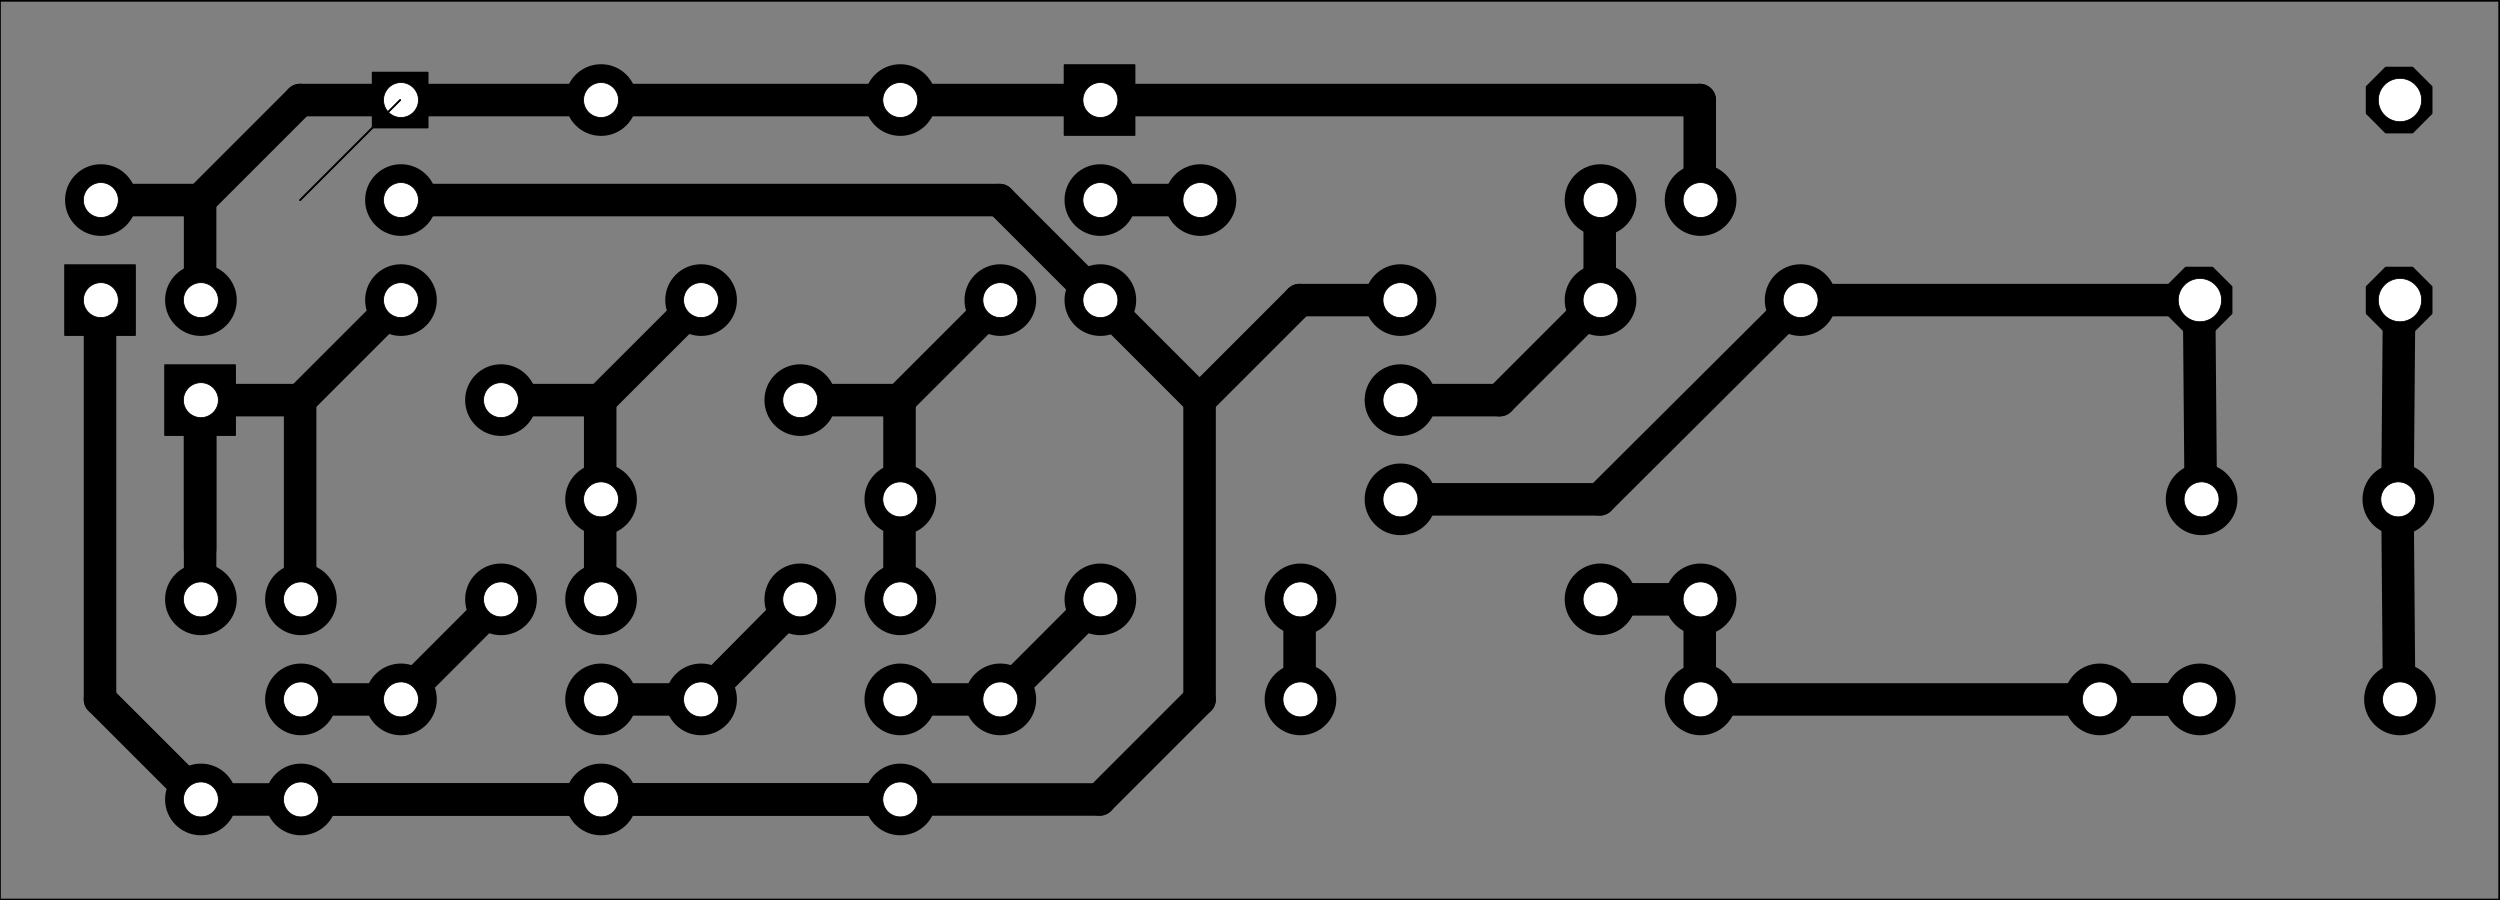 <?xml version="1.0" encoding="UTF-8" standalone="no"?>
<svg
   xmlns:dc="http://purl.org/dc/elements/1.1/"
   xmlns:cc="http://creativecommons.org/ns#"
   xmlns:rdf="http://www.w3.org/1999/02/22-rdf-syntax-ns#"
   xmlns:svg="http://www.w3.org/2000/svg"
   xmlns="http://www.w3.org/2000/svg"
   xmlns:sodipodi="http://sodipodi.sourceforge.net/DTD/sodipodi-0.dtd"
   xmlns:inkscape="http://www.inkscape.org/namespaces/inkscape"
   id="svg375"
   version="1.1"
   viewBox="0 0 179.94 64.799"
   height="64.799pt"
   width="179.94pt"
   sodipodi:docname="FM-Radio-Receiver-1.5V-board-mirrored.svg"
   inkscape:version="0.92.5 (2060ec1f9f, 2020-04-08)">
  <rect x="0" y="0" width="179.94" height="64.799" fill="#808080" stroke="none"/>
  <sodipodi:namedview
     pagecolor="#ffffff"
     bordercolor="#666666"
     borderopacity="1"
     objecttolerance="10"
     gridtolerance="10"
     guidetolerance="10"
     inkscape:pageopacity="0"
     inkscape:pageshadow="2"
     inkscape:window-width="600"
     inkscape:window-height="420"
     id="namedview193"
     showgrid="false"
     inkscape:zoom="1.7210526"
     inkscape:cx="120.02604"
     inkscape:cy="43.171874"
     inkscape:window-x="0"
     inkscape:window-y="0"
     inkscape:window-maximized="0"
     inkscape:current-layer="svg375" />
  <defs
     id="defs14">
    <clipPath
       id="clip1">
      <path
         id="path2"
         d="M 4.98,69 H 184.98 v 0.879 H 4.98 Z m 0,0"
         inkscape:connector-curvature="0" />
    </clipPath>
    <clipPath
       id="clip2">
      <path
         id="path5"
         d="M 4.98,5.078 H 6 V 69.879 H 4.98 Z m 0,0"
         inkscape:connector-curvature="0" />
    </clipPath>
    <clipPath
       id="clip3">
      <path
         id="path8"
         d="M 4.98,5.078 H 184.98 V 6 H 4.98 Z m 0,0"
         inkscape:connector-curvature="0" />
    </clipPath>
    <clipPath
       id="clip4">
      <path
         id="path11"
         d="m 184,5.078 h 0.98 V 69.879 H 184 Z m 0,0"
         inkscape:connector-curvature="0" />
    </clipPath>
  </defs>
  <g
     id="surface1"
     transform="translate(-4.98,-5.08)">
    <path
       id="path16"
       transform="matrix(0.06,0,0,0.06,-115.019,-260)"
       d="m 2840.03,5257.031 118.945,-120.052"
       style="fill:none;stroke:#000000;stroke-width:39;stroke-linecap:round;stroke-linejoin:round;stroke-miterlimit:10;stroke-opacity:1"
       inkscape:connector-curvature="0" />
    <path
       id="path18"
       transform="matrix(0.06,0,0,0.06,-115.019,-260)"
       d="m 2719.978,5257.031 h 120.052"
       style="fill:none;stroke:#000000;stroke-width:39;stroke-linecap:round;stroke-linejoin:round;stroke-miterlimit:10;stroke-opacity:1"
       inkscape:connector-curvature="0" />
    <path
       id="path20"
       transform="matrix(0.06,0,0,0.06,-115.019,-260)"
       d="m 2599.991,4897.982 h 119.987"
       style="fill:none;stroke:#000000;stroke-width:39;stroke-linecap:round;stroke-linejoin:round;stroke-miterlimit:10;stroke-opacity:1"
       inkscape:connector-curvature="0" />
    <path
       id="path22"
       transform="matrix(0.06,0,0,0.06,-115.019,-260)"
       d="M 2719.978,5016.992 V 4897.982"
       style="fill:none;stroke:#000000;stroke-width:39;stroke-linecap:round;stroke-linejoin:round;stroke-miterlimit:10;stroke-opacity:1"
       inkscape:connector-curvature="0" />
    <path
       id="path24"
       transform="matrix(0.06,0,0,0.06,-115.019,-260)"
       d="m 2719.978,4897.982 120.052,-119.987"
       style="fill:none;stroke:#000000;stroke-width:39;stroke-linecap:round;stroke-linejoin:round;stroke-miterlimit:10;stroke-opacity:1"
       inkscape:connector-curvature="0" />
    <path
       id="path26"
       transform="matrix(0.06,0,0,0.06,-115.019,-260)"
       d="m 2719.978,5136.979 v -119.987"
       style="fill:none;stroke:#000000;stroke-width:39;stroke-linecap:round;stroke-linejoin:round;stroke-miterlimit:10;stroke-opacity:1"
       inkscape:connector-curvature="0" />
    <path
       id="path28"
       transform="matrix(0.06,0,0,0.06,-115.019,-260)"
       d="m 3079.028,4897.982 119.987,-119.987"
       style="fill:none;stroke:#000000;stroke-width:39;stroke-linecap:round;stroke-linejoin:round;stroke-miterlimit:10;stroke-opacity:1"
       inkscape:connector-curvature="0" />
    <path
       id="path30"
       transform="matrix(0.06,0,0,0.06,-115.019,-260)"
       d="m 2958.976,4897.982 h 120.052"
       style="fill:none;stroke:#000000;stroke-width:39;stroke-linecap:round;stroke-linejoin:round;stroke-miterlimit:10;stroke-opacity:1"
       inkscape:connector-curvature="0" />
    <path
       id="path32"
       transform="matrix(0.06,0,0,0.06,-115.019,-260)"
       d="m 3079.028,4897.982 v 119.01"
       style="fill:none;stroke:#000000;stroke-width:39;stroke-linecap:round;stroke-linejoin:round;stroke-miterlimit:10;stroke-opacity:1"
       inkscape:connector-curvature="0" />
    <path
       id="path34"
       transform="matrix(0.06,0,0,0.06,-115.019,-260)"
       d="m 3079.028,5136.979 v -119.987"
       style="fill:none;stroke:#000000;stroke-width:39;stroke-linecap:round;stroke-linejoin:round;stroke-miterlimit:10;stroke-opacity:1"
       inkscape:connector-curvature="0" />
    <path
       id="path36"
       transform="matrix(0.06,0,0,0.06,-115.019,-260)"
       d="m 2480.004,5257.031 119.987,-120.052"
       style="fill:none;stroke:#000000;stroke-width:39;stroke-linecap:round;stroke-linejoin:round;stroke-miterlimit:10;stroke-opacity:1"
       inkscape:connector-curvature="0" />
    <path
       id="path38"
       transform="matrix(0.06,0,0,0.06,-115.019,-260)"
       d="m 2360.017,5257.031 h 119.987"
       style="fill:none;stroke:#000000;stroke-width:39;stroke-linecap:round;stroke-linejoin:round;stroke-miterlimit:10;stroke-opacity:1"
       inkscape:connector-curvature="0" />
    <path
       id="path40"
       transform="matrix(0.06,0,0,0.06,-115.019,-260)"
       d="m 2360.017,4897.982 119.987,-119.987"
       style="fill:none;stroke:#000000;stroke-width:39;stroke-linecap:round;stroke-linejoin:round;stroke-miterlimit:10;stroke-opacity:1"
       inkscape:connector-curvature="0" />
    <path
       id="path42"
       transform="matrix(0.06,0,0,0.06,-115.019,-260)"
       d="M 2360.017,5136.979 V 4897.982"
       style="fill:none;stroke:#000000;stroke-width:39;stroke-linecap:round;stroke-linejoin:round;stroke-miterlimit:10;stroke-opacity:1"
       inkscape:connector-curvature="0" />
    <path
       id="path44"
       transform="matrix(0.06,0,0,0.06,-115.019,-260)"
       d="M 2240.03,5136.979 V 4897.982"
       style="fill:none;stroke:#000000;stroke-width:39;stroke-linecap:round;stroke-linejoin:round;stroke-miterlimit:10;stroke-opacity:1"
       inkscape:connector-curvature="0" />
    <path
       id="path46"
       transform="matrix(0.06,0,0,0.06,-115.019,-260)"
       d="M 2240.03,5077.018 V 4897.982"
       style="fill:none;stroke:#000000;stroke-width:39;stroke-linecap:round;stroke-linejoin:round;stroke-miterlimit:10;stroke-opacity:1"
       inkscape:connector-curvature="0" />
    <path
       id="path48"
       transform="matrix(0.06,0,0,0.06,-115.019,-260)"
       d="m 2360.017,4897.982 h -119.987"
       style="fill:none;stroke:#000000;stroke-width:39;stroke-linecap:round;stroke-linejoin:round;stroke-miterlimit:10;stroke-opacity:1"
       inkscape:connector-curvature="0" />
    <path
       id="path50"
       transform="matrix(0.06,0,0,0.06,-115.019,-260)"
       d="m 3199.015,5257.031 119.987,-120.052"
       style="fill:none;stroke:#000000;stroke-width:39;stroke-linecap:round;stroke-linejoin:round;stroke-miterlimit:10;stroke-opacity:1"
       inkscape:connector-curvature="0" />
    <path
       id="path52"
       transform="matrix(0.06,0,0,0.06,-115.019,-260)"
       d="M 3199.015,5257.031 H 3079.028"
       style="fill:none;stroke:#000000;stroke-width:39;stroke-linecap:round;stroke-linejoin:round;stroke-miterlimit:10;stroke-opacity:1"
       inkscape:connector-curvature="0" />
    <path
       id="path54"
       transform="matrix(0.06,0,0,0.06,-115.019,-260)"
       d="m 3558.976,5257.031 v -120.052"
       style="fill:none;stroke:#000000;stroke-width:39;stroke-linecap:round;stroke-linejoin:round;stroke-miterlimit:10;stroke-opacity:1"
       inkscape:connector-curvature="0" />
    <path
       id="path56"
       transform="matrix(0.06,0,0,0.06,-115.019,-260)"
       d="m 2719.978,4538.021 h -239.974"
       style="fill:none;stroke:#000000;stroke-width:39;stroke-linecap:round;stroke-linejoin:round;stroke-miterlimit:10;stroke-opacity:1"
       inkscape:connector-curvature="0" />
    <path
       id="path58"
       transform="matrix(0.06,0,0,0.06,-115.019,-260)"
       d="m 2719.978,4538.021 h 359.05"
       style="fill:none;stroke:#000000;stroke-width:39;stroke-linecap:round;stroke-linejoin:round;stroke-miterlimit:10;stroke-opacity:1"
       inkscape:connector-curvature="0" />
    <path
       id="path60"
       transform="matrix(0.06,0,0,0.06,-115.019,-260)"
       d="m 3079.028,4538.021 h 239.974"
       style="fill:none;stroke:#000000;stroke-width:39;stroke-linecap:round;stroke-linejoin:round;stroke-miterlimit:10;stroke-opacity:1"
       inkscape:connector-curvature="0" />
    <path
       id="path62"
       transform="matrix(0.06,0,0,0.06,-115.019,-260)"
       d="m 3319.002,4538.021 h 719.987"
       style="fill:none;stroke:#000000;stroke-width:39;stroke-linecap:round;stroke-linejoin:round;stroke-miterlimit:10;stroke-opacity:1"
       inkscape:connector-curvature="0" />
    <path
       id="path64"
       transform="matrix(0.06,0,0,0.06,-115.019,-260)"
       d="m 4038.989,4538.021 v 119.987"
       style="fill:none;stroke:#000000;stroke-width:39;stroke-linecap:round;stroke-linejoin:round;stroke-miterlimit:10;stroke-opacity:1"
       inkscape:connector-curvature="0" />
    <path
       id="path66"
       transform="matrix(0.06,0,0,0.06,-115.019,-260)"
       d="m 2480.004,4538.021 h -119.987"
       style="fill:none;stroke:#000000;stroke-width:39;stroke-linecap:round;stroke-linejoin:round;stroke-miterlimit:10;stroke-opacity:1"
       inkscape:connector-curvature="0" />
    <path
       id="path68"
       transform="matrix(0.06,0,0,0.06,-115.019,-260)"
       d="m 2360.017,4538.021 -119.987,119.987"
       style="fill:none;stroke:#000000;stroke-width:39;stroke-linecap:round;stroke-linejoin:round;stroke-miterlimit:10;stroke-opacity:1"
       inkscape:connector-curvature="0" />
    <path
       id="path70"
       transform="matrix(0.06,0,0,0.06,-115.019,-260)"
       d="m 2240.03,4777.995 v -119.987"
       style="fill:none;stroke:#000000;stroke-width:39;stroke-linecap:round;stroke-linejoin:round;stroke-miterlimit:10;stroke-opacity:1"
       inkscape:connector-curvature="0" />
    <path
       id="path72"
       transform="matrix(0.06,0,0,0.06,-115.019,-260)"
       d="m 2240.03,4658.008 h -120.052"
       style="fill:none;stroke:#000000;stroke-width:39;stroke-linecap:round;stroke-linejoin:round;stroke-miterlimit:10;stroke-opacity:1"
       inkscape:connector-curvature="0" />
    <path
       id="path74"
       transform="matrix(0.06,0,0,0.06,-115.019,-260)"
       d="M 3799.015,4897.982 H 3679.028"
       style="fill:none;stroke:#000000;stroke-width:39;stroke-linecap:round;stroke-linejoin:round;stroke-miterlimit:10;stroke-opacity:1"
       inkscape:connector-curvature="0" />
    <path
       id="path76"
       transform="matrix(0.06,0,0,0.06,-115.019,-260)"
       d="m 3799.015,4897.982 119.987,-119.987"
       style="fill:none;stroke:#000000;stroke-width:39;stroke-linecap:round;stroke-linejoin:round;stroke-miterlimit:10;stroke-opacity:1"
       inkscape:connector-curvature="0" />
    <path
       id="path78"
       transform="matrix(0.06,0,0,0.06,-115.019,-260)"
       d="m 3919.002,4658.008 v 119.987"
       style="fill:none;stroke:#000000;stroke-width:39;stroke-linecap:round;stroke-linejoin:round;stroke-miterlimit:10;stroke-opacity:1"
       inkscape:connector-curvature="0" />
    <path
       id="path80"
       transform="matrix(0.06,0,0,0.06,-115.019,-260)"
       d="m 3319.002,4658.008 h 119.987"
       style="fill:none;stroke:#000000;stroke-width:39;stroke-linecap:round;stroke-linejoin:round;stroke-miterlimit:10;stroke-opacity:1"
       inkscape:connector-curvature="0" />
    <path
       id="path82"
       transform="matrix(0.06,0,0,0.06,-115.019,-260)"
       d="m 3679.028,5016.992 h 239.974"
       style="fill:none;stroke:#000000;stroke-width:39;stroke-linecap:round;stroke-linejoin:round;stroke-miterlimit:10;stroke-opacity:1"
       inkscape:connector-curvature="0" />
    <path
       id="path84"
       transform="matrix(0.06,0,0,0.06,-115.019,-260)"
       d="m 3919.002,5016.992 239.974,-238.997"
       style="fill:none;stroke:#000000;stroke-width:39;stroke-linecap:round;stroke-linejoin:round;stroke-miterlimit:10;stroke-opacity:1"
       inkscape:connector-curvature="0" />
    <path
       id="path86"
       transform="matrix(0.06,0,0,0.06,-115.019,-260)"
       d="m 4158.976,4777.995 h 479.036"
       style="fill:none;stroke:#000000;stroke-width:39;stroke-linecap:round;stroke-linejoin:round;stroke-miterlimit:10;stroke-opacity:1"
       inkscape:connector-curvature="0" />
    <path
       id="path88"
       transform="matrix(0.06,0,0,0.06,-115.019,-260)"
       d="m 4638.012,4777.995 2.018,238.997"
       style="fill:none;stroke:#000000;stroke-width:39;stroke-linecap:round;stroke-linejoin:round;stroke-miterlimit:10;stroke-opacity:1"
       inkscape:connector-curvature="0" />
    <path
       id="path90"
       transform="matrix(0.06,0,0,0.06,-115.019,-260)"
       d="M 4638.012,5257.031 H 4038.989"
       style="fill:none;stroke:#000000;stroke-width:39;stroke-linecap:round;stroke-linejoin:round;stroke-miterlimit:10;stroke-opacity:1"
       inkscape:connector-curvature="0" />
    <path
       id="path92"
       transform="matrix(0.06,0,0,0.06,-115.019,-260)"
       d="m 3919.002,5136.979 h 119.987"
       style="fill:none;stroke:#000000;stroke-width:39;stroke-linecap:round;stroke-linejoin:round;stroke-miterlimit:10;stroke-opacity:1"
       inkscape:connector-curvature="0" />
    <path
       id="path94"
       transform="matrix(0.06,0,0,0.06,-115.019,-260)"
       d="m 4038.989,5136.979 v 120.052"
       style="fill:none;stroke:#000000;stroke-width:39;stroke-linecap:round;stroke-linejoin:round;stroke-miterlimit:10;stroke-opacity:1"
       inkscape:connector-curvature="0" />
    <path
       id="path96"
       transform="matrix(0.06,0,0,0.06,-115.019,-260)"
       d="m 4518.025,5257.031 h 119.987"
       style="fill:none;stroke:#000000;stroke-width:39;stroke-linecap:round;stroke-linejoin:round;stroke-miterlimit:10;stroke-opacity:1"
       inkscape:connector-curvature="0" />
    <path
       id="path98"
       transform="matrix(0.06,0,0,0.06,-115.019,-260)"
       d="m 4877.986,4777.995 -2.018,238.997"
       style="fill:none;stroke:#000000;stroke-width:39;stroke-linecap:round;stroke-linejoin:round;stroke-miterlimit:10;stroke-opacity:1"
       inkscape:connector-curvature="0" />
    <path
       id="path100"
       transform="matrix(0.06,0,0,0.06,-115.019,-260)"
       d="m 4875.968,5016.992 2.018,240.039"
       style="fill:none;stroke:#000000;stroke-width:39;stroke-linecap:round;stroke-linejoin:round;stroke-miterlimit:10;stroke-opacity:1"
       inkscape:connector-curvature="0" />
    <path
       id="path102"
       transform="matrix(0.06,0,0,0.06,-115.019,-260)"
       d="m 2240.03,5377.018 -120.052,-119.987"
       style="fill:none;stroke:#000000;stroke-width:39;stroke-linecap:round;stroke-linejoin:round;stroke-miterlimit:10;stroke-opacity:1"
       inkscape:connector-curvature="0" />
    <path
       id="path104"
       transform="matrix(0.06,0,0,0.06,-115.019,-260)"
       d="M 2119.978,5257.031 V 4777.995"
       style="fill:none;stroke:#000000;stroke-width:39;stroke-linecap:round;stroke-linejoin:round;stroke-miterlimit:10;stroke-opacity:1"
       inkscape:connector-curvature="0" />
    <path
       id="path106"
       transform="matrix(0.06,0,0,0.06,-115.019,-260)"
       d="M 3079.028,5377.018 H 2719.978"
       style="fill:none;stroke:#000000;stroke-width:39;stroke-linecap:round;stroke-linejoin:round;stroke-miterlimit:10;stroke-opacity:1"
       inkscape:connector-curvature="0" />
    <path
       id="path108"
       transform="matrix(0.06,0,0,0.06,-115.019,-260)"
       d="m 2719.978,5377.018 h -359.961"
       style="fill:none;stroke:#000000;stroke-width:39;stroke-linecap:round;stroke-linejoin:round;stroke-miterlimit:10;stroke-opacity:1"
       inkscape:connector-curvature="0" />
    <path
       id="path110"
       transform="matrix(0.06,0,0,0.06,-115.019,-260)"
       d="m 2360.017,5377.018 h 719.01"
       style="fill:none;stroke:#000000;stroke-width:39;stroke-linecap:round;stroke-linejoin:round;stroke-miterlimit:10;stroke-opacity:1"
       inkscape:connector-curvature="0" />
    <path
       id="path112"
       transform="matrix(0.06,0,0,0.06,-115.019,-260)"
       d="m 3079.028,5377.018 h 239.974"
       style="fill:none;stroke:#000000;stroke-width:39;stroke-linecap:round;stroke-linejoin:round;stroke-miterlimit:10;stroke-opacity:1"
       inkscape:connector-curvature="0" />
    <path
       id="path114"
       transform="matrix(0.06,0,0,0.06,-115.019,-260)"
       d="m 3319.002,5377.018 119.987,-119.987"
       style="fill:none;stroke:#000000;stroke-width:39;stroke-linecap:round;stroke-linejoin:round;stroke-miterlimit:10;stroke-opacity:1"
       inkscape:connector-curvature="0" />
    <path
       id="path116"
       transform="matrix(0.06,0,0,0.06,-115.019,-260)"
       d="m 3438.989,4897.982 v 359.049"
       style="fill:none;stroke:#000000;stroke-width:39;stroke-linecap:round;stroke-linejoin:round;stroke-miterlimit:10;stroke-opacity:1"
       inkscape:connector-curvature="0" />
    <path
       id="path118"
       transform="matrix(0.06,0,0,0.06,-115.019,-260)"
       d="m 3319.002,4777.995 119.987,119.987"
       style="fill:none;stroke:#000000;stroke-width:39;stroke-linecap:round;stroke-linejoin:round;stroke-miterlimit:10;stroke-opacity:1"
       inkscape:connector-curvature="0" />
    <path
       id="path120"
       transform="matrix(0.06,0,0,0.06,-115.019,-260)"
       d="m 3438.989,4897.982 119.987,-119.987"
       style="fill:none;stroke:#000000;stroke-width:39;stroke-linecap:round;stroke-linejoin:round;stroke-miterlimit:10;stroke-opacity:1"
       inkscape:connector-curvature="0" />
    <path
       id="path122"
       transform="matrix(0.06,0,0,0.06,-115.019,-260)"
       d="m 3558.976,4777.995 h 120.052"
       style="fill:none;stroke:#000000;stroke-width:39;stroke-linecap:round;stroke-linejoin:round;stroke-miterlimit:10;stroke-opacity:1"
       inkscape:connector-curvature="0" />
    <path
       id="path124"
       transform="matrix(0.06,0,0,0.06,-115.019,-260)"
       d="m 2480.004,4658.008 h 719.01"
       style="fill:none;stroke:#000000;stroke-width:39;stroke-linecap:round;stroke-linejoin:round;stroke-miterlimit:10;stroke-opacity:1"
       inkscape:connector-curvature="0" />
    <path
       id="path126"
       transform="matrix(0.06,0,0,0.06,-115.019,-260)"
       d="m 3199.015,4658.008 119.987,119.987"
       style="fill:none;stroke:#000000;stroke-width:39;stroke-linecap:round;stroke-linejoin:round;stroke-miterlimit:10;stroke-opacity:1"
       inkscape:connector-curvature="0" />
    <path
       id="path128"
       transform="matrix(0.06,0,0,0.06,-115.019,-260)"
       d="m 2240.03,5377.018 h 119.987"
       style="fill:none;stroke:#000000;stroke-width:39;stroke-linecap:round;stroke-linejoin:round;stroke-miterlimit:10;stroke-opacity:1"
       inkscape:connector-curvature="0" />
    <path
       id="path130"
       transform="matrix(0.06,0,0,0.06,-115.019,-260)"
       d="m 3002.009,5136.979 c 0,23.242 -18.815,41.992 -41.992,41.992 -23.242,0 -41.992,-18.75 -41.992,-41.992 0,-23.177 18.75,-41.992 41.992,-41.992 23.177,0 41.992,18.815 41.992,41.992 z m 0,0"
       style="fill:#000000;fill-opacity:1;fill-rule:evenodd;stroke:#000000;stroke-width:2;stroke-linecap:round;stroke-linejoin:round;stroke-miterlimit:10;stroke-opacity:1"
       inkscape:connector-curvature="0" />
    <path
       id="path132"
       transform="matrix(0.06,0,0,0.06,-115.019,-260)"
       d="m 2980.981,5136.979 c 0,11.588 -9.375,21.029 -20.964,21.029 -11.588,0 -21.029,-9.44 -21.029,-21.029 0,-11.589 9.44,-20.964 21.029,-20.964 11.589,0 20.964,9.375 20.964,20.964 z m 0,0"
       style="fill:#ffffff;fill-opacity:1;fill-rule:evenodd;stroke:#000000;stroke-width:1;stroke-linecap:square;stroke-linejoin:bevel;stroke-miterlimit:10;stroke-opacity:1"
       inkscape:connector-curvature="0" />
    <path
       id="path134"
       transform="matrix(0.06,0,0,0.06,-115.019,-260)"
       d="m 3002.009,4897.982 c 0,23.242 -18.815,41.992 -41.992,41.992 -23.242,0 -41.992,-18.75 -41.992,-41.992 0,-23.177 18.75,-41.992 41.992,-41.992 23.177,0 41.992,18.815 41.992,41.992 z m 0,0"
       style="fill:#000000;fill-opacity:1;fill-rule:evenodd;stroke:#000000;stroke-width:2;stroke-linecap:round;stroke-linejoin:round;stroke-miterlimit:10;stroke-opacity:1"
       inkscape:connector-curvature="0" />
    <path
       id="path136"
       transform="matrix(0.06,0,0,0.06,-115.019,-260)"
       d="m 2980.981,4897.982 c 0,11.588 -9.375,21.029 -20.964,21.029 -11.588,0 -21.029,-9.44 -21.029,-21.029 0,-11.589 9.44,-20.964 21.029,-20.964 11.589,0 20.964,9.375 20.964,20.964 z m 0,0"
       style="fill:#ffffff;fill-opacity:1;fill-rule:evenodd;stroke:#000000;stroke-width:1;stroke-linecap:square;stroke-linejoin:bevel;stroke-miterlimit:10;stroke-opacity:1"
       inkscape:connector-curvature="0" />
    <path
       id="path138"
       transform="matrix(0.06,0,0,0.06,-115.019,-260)"
       d="m 2643.025,5136.979 c 0,23.242 -18.815,41.992 -42.057,41.992 -23.177,0 -41.992,-18.75 -41.992,-41.992 0,-23.177 18.815,-41.992 41.992,-41.992 23.242,0 42.057,18.815 42.057,41.992 z m 0,0"
       style="fill:#000000;fill-opacity:1;fill-rule:evenodd;stroke:#000000;stroke-width:2;stroke-linecap:round;stroke-linejoin:round;stroke-miterlimit:10;stroke-opacity:1"
       inkscape:connector-curvature="0" />
    <path
       id="path140"
       transform="matrix(0.06,0,0,0.06,-115.019,-260)"
       d="m 2621.996,5136.979 c 0,11.588 -9.375,21.029 -21.029,21.029 -11.589,0 -20.964,-9.44 -20.964,-21.029 0,-11.589 9.375,-20.964 20.964,-20.964 11.654,0 21.029,9.375 21.029,20.964 z m 0,0"
       style="fill:#ffffff;fill-opacity:1;fill-rule:evenodd;stroke:#000000;stroke-width:1;stroke-linecap:square;stroke-linejoin:bevel;stroke-miterlimit:10;stroke-opacity:1"
       inkscape:connector-curvature="0" />
    <path
       id="path142"
       transform="matrix(0.06,0,0,0.06,-115.019,-260)"
       d="m 2643.025,4897.982 c 0,23.242 -18.815,41.992 -42.057,41.992 -23.177,0 -41.992,-18.75 -41.992,-41.992 0,-23.177 18.815,-41.992 41.992,-41.992 23.242,0 42.057,18.815 42.057,41.992 z m 0,0"
       style="fill:#000000;fill-opacity:1;fill-rule:evenodd;stroke:#000000;stroke-width:2;stroke-linecap:round;stroke-linejoin:round;stroke-miterlimit:10;stroke-opacity:1"
       inkscape:connector-curvature="0" />
    <path
       id="path144"
       transform="matrix(0.06,0,0,0.06,-115.019,-260)"
       d="m 2621.996,4897.982 c 0,11.588 -9.375,21.029 -21.029,21.029 -11.589,0 -20.964,-9.44 -20.964,-21.029 0,-11.589 9.375,-20.964 20.964,-20.964 11.654,0 21.029,9.375 21.029,20.964 z m 0,0"
       style="fill:#ffffff;fill-opacity:1;fill-rule:evenodd;stroke:#000000;stroke-width:1;stroke-linecap:square;stroke-linejoin:bevel;stroke-miterlimit:10;stroke-opacity:1"
       inkscape:connector-curvature="0" />
    <path
       id="path146"
       transform="matrix(0.06,0,0,0.06,-115.019,-260)"
       d="m 2282.999,5136.979 c 0,23.242 -18.815,41.992 -41.992,41.992 -23.177,0 -41.992,-18.75 -41.992,-41.992 0,-23.177 18.815,-41.992 41.992,-41.992 23.177,0 41.992,18.815 41.992,41.992 z m 0,0"
       style="fill:#000000;fill-opacity:1;fill-rule:evenodd;stroke:#000000;stroke-width:2;stroke-linecap:round;stroke-linejoin:round;stroke-miterlimit:10;stroke-opacity:1"
       inkscape:connector-curvature="0" />
    <path
       id="path148"
       transform="matrix(0.06,0,0,0.06,-115.019,-260)"
       d="m 2261.97,5136.979 c 0,11.588 -9.375,21.029 -20.964,21.029 -11.588,0 -21.029,-9.44 -21.029,-21.029 0,-11.589 9.44,-20.964 21.029,-20.964 11.589,0 20.964,9.375 20.964,20.964 z m 0,0"
       style="fill:#ffffff;fill-opacity:1;fill-rule:evenodd;stroke:#000000;stroke-width:1;stroke-linecap:square;stroke-linejoin:bevel;stroke-miterlimit:10;stroke-opacity:1"
       inkscape:connector-curvature="0" />
    <path
       id="path150"
       transform="matrix(0.06,0,0,0.06,-115.019,-260)"
       d="m 2282.999,5377.018 c 0,23.177 -18.815,41.992 -41.992,41.992 -23.177,0 -41.992,-18.815 -41.992,-41.992 0,-23.242 18.815,-41.992 41.992,-41.992 23.177,0 41.992,18.75 41.992,41.992 z m 0,0"
       style="fill:#000000;fill-opacity:1;fill-rule:evenodd;stroke:#000000;stroke-width:2;stroke-linecap:round;stroke-linejoin:round;stroke-miterlimit:10;stroke-opacity:1"
       inkscape:connector-curvature="0" />
    <path
       id="path152"
       transform="matrix(0.06,0,0,0.06,-115.019,-260)"
       d="m 2261.97,5377.018 c 0,11.589 -9.375,20.964 -20.964,20.964 -11.588,0 -21.029,-9.375 -21.029,-20.964 0,-11.588 9.44,-21.029 21.029,-21.029 11.589,0 20.964,9.44 20.964,21.029 z m 0,0"
       style="fill:#ffffff;fill-opacity:1;fill-rule:evenodd;stroke:#000000;stroke-width:1;stroke-linecap:square;stroke-linejoin:bevel;stroke-miterlimit:10;stroke-opacity:1"
       inkscape:connector-curvature="0" />
    <path
       id="path154"
       transform="matrix(0.06,0,0,0.06,-115.019,-260)"
       d="m 3361.97,5136.979 c 0,23.242 -18.75,41.992 -41.992,41.992 -23.177,0 -41.992,-18.75 -41.992,-41.992 0,-23.177 18.815,-41.992 41.992,-41.992 23.242,0 41.992,18.815 41.992,41.992 z m 0,0"
       style="fill:#000000;fill-opacity:1;fill-rule:evenodd;stroke:#000000;stroke-width:2;stroke-linecap:round;stroke-linejoin:round;stroke-miterlimit:10;stroke-opacity:1"
       inkscape:connector-curvature="0" />
    <path
       id="path156"
       transform="matrix(0.06,0,0,0.06,-115.019,-260)"
       d="m 3341.007,5136.979 c 0,11.588 -9.44,21.029 -21.029,21.029 -11.589,0 -20.964,-9.44 -20.964,-21.029 0,-11.589 9.375,-20.964 20.964,-20.964 11.588,0 21.029,9.375 21.029,20.964 z m 0,0"
       style="fill:#ffffff;fill-opacity:1;fill-rule:evenodd;stroke:#000000;stroke-width:1;stroke-linecap:square;stroke-linejoin:bevel;stroke-miterlimit:10;stroke-opacity:1"
       inkscape:connector-curvature="0" />
    <path
       id="path158"
       transform="matrix(0.06,0,0,0.06,-115.019,-260)"
       d="m 3602.009,5136.979 c 0,23.242 -18.815,41.992 -41.992,41.992 -23.242,0 -41.992,-18.75 -41.992,-41.992 0,-23.177 18.75,-41.992 41.992,-41.992 23.177,0 41.992,18.815 41.992,41.992 z m 0,0"
       style="fill:#000000;fill-opacity:1;fill-rule:evenodd;stroke:#000000;stroke-width:2;stroke-linecap:round;stroke-linejoin:round;stroke-miterlimit:10;stroke-opacity:1"
       inkscape:connector-curvature="0" />
    <path
       id="path160"
       transform="matrix(0.06,0,0,0.06,-115.019,-260)"
       d="m 3580.981,5136.979 c 0,11.588 -9.375,21.029 -20.964,21.029 -11.588,0 -21.029,-9.44 -21.029,-21.029 0,-11.589 9.44,-20.964 21.029,-20.964 11.589,0 20.964,9.375 20.964,20.964 z m 0,0"
       style="fill:#ffffff;fill-opacity:1;fill-rule:evenodd;stroke:#000000;stroke-width:1;stroke-linecap:square;stroke-linejoin:bevel;stroke-miterlimit:10;stroke-opacity:1"
       inkscape:connector-curvature="0" />
    <path
       id="path162"
       transform="matrix(0.06,0,0,0.06,-115.019,-260)"
       d="m 2522.973,4658.008 c 0,23.177 -18.75,41.992 -41.992,41.992 -23.177,0 -41.992,-18.815 -41.992,-41.992 0,-23.177 18.815,-41.992 41.992,-41.992 23.242,0 41.992,18.815 41.992,41.992 z m 0,0"
       style="fill:#000000;fill-opacity:1;fill-rule:evenodd;stroke:#000000;stroke-width:2;stroke-linecap:round;stroke-linejoin:round;stroke-miterlimit:10;stroke-opacity:1"
       inkscape:connector-curvature="0" />
    <path
       id="path164"
       transform="matrix(0.06,0,0,0.06,-115.019,-260)"
       d="m 2502.009,4658.008 c 0,11.588 -9.44,20.963 -21.029,20.963 -11.589,0 -20.964,-9.375 -20.964,-20.963 0,-11.589 9.375,-21.029 20.964,-21.029 11.588,0 21.029,9.44 21.029,21.029 z m 0,0"
       style="fill:#ffffff;fill-opacity:1;fill-rule:evenodd;stroke:#000000;stroke-width:1;stroke-linecap:square;stroke-linejoin:bevel;stroke-miterlimit:10;stroke-opacity:1"
       inkscape:connector-curvature="0" />
    <path
       id="path166"
       transform="matrix(0.06,0,0,0.06,-115.019,-260)"
       d="m 2513.012,4505.013 h -66.016 v 66.016 h 66.016 z m 0,0"
       style="fill:#000000;fill-opacity:1;fill-rule:nonzero;stroke:#000000;stroke-width:2;stroke-linecap:round;stroke-linejoin:round;stroke-miterlimit:10;stroke-opacity:1"
       inkscape:connector-curvature="0" />
    <path
       id="path168"
       transform="matrix(0.06,0,0,0.06,-115.019,-260)"
       d="m 2502.009,4538.021 c 0,11.589 -9.44,20.964 -21.029,20.964 -11.589,0 -20.964,-9.375 -20.964,-20.964 0,-11.588 9.375,-21.029 20.964,-21.029 11.588,0 21.029,9.44 21.029,21.029 z m 0,0"
       style="fill:#ffffff;fill-opacity:1;fill-rule:evenodd;stroke:#000000;stroke-width:1;stroke-linecap:square;stroke-linejoin:bevel;stroke-miterlimit:10;stroke-opacity:1"
       inkscape:connector-curvature="0" />
    <path
       id="path170"
       transform="matrix(0.06,0,0,0.06,-115.019,-260)"
       d="m 4680.981,5257.031 c 0,23.177 -18.815,41.992 -41.992,41.992 -23.177,0 -41.992,-18.815 -41.992,-41.992 0,-23.242 18.815,-42.057 41.992,-42.057 23.177,0 41.992,18.815 41.992,42.057 z m 0,0"
       style="fill:#000000;fill-opacity:1;fill-rule:evenodd;stroke:#000000;stroke-width:2;stroke-linecap:round;stroke-linejoin:round;stroke-miterlimit:10;stroke-opacity:1"
       inkscape:connector-curvature="0" />
    <path
       id="path172"
       transform="matrix(0.06,0,0,0.06,-115.019,-260)"
       d="m 4660.017,5257.031 c 0,11.589 -9.44,20.964 -21.029,20.964 -11.588,0 -20.963,-9.375 -20.963,-20.964 0,-11.654 9.375,-21.029 20.963,-21.029 11.589,0 21.029,9.375 21.029,21.029 z m 0,0"
       style="fill:#ffffff;fill-opacity:1;fill-rule:evenodd;stroke:#000000;stroke-width:1;stroke-linecap:square;stroke-linejoin:bevel;stroke-miterlimit:10;stroke-opacity:1"
       inkscape:connector-curvature="0" />
    <path
       id="path174"
       transform="matrix(0.06,0,0,0.06,-115.019,-260)"
       d="m 4921.02,5257.031 c 0,23.177 -18.815,41.992 -41.992,41.992 -23.242,0 -42.057,-18.815 -42.057,-41.992 0,-23.242 18.815,-42.057 42.057,-42.057 23.177,0 41.992,18.815 41.992,42.057 z m 0,0"
       style="fill:#000000;fill-opacity:1;fill-rule:evenodd;stroke:#000000;stroke-width:2;stroke-linecap:round;stroke-linejoin:round;stroke-miterlimit:10;stroke-opacity:1"
       inkscape:connector-curvature="0" />
    <path
       id="path176"
       transform="matrix(0.06,0,0,0.06,-115.019,-260)"
       d="m 4899.991,5257.031 c 0,11.589 -9.375,20.964 -20.963,20.964 -11.654,0 -21.029,-9.375 -21.029,-20.964 0,-11.654 9.375,-21.029 21.029,-21.029 11.588,0 20.963,9.375 20.963,21.029 z m 0,0"
       style="fill:#ffffff;fill-opacity:1;fill-rule:evenodd;stroke:#000000;stroke-width:1;stroke-linecap:square;stroke-linejoin:bevel;stroke-miterlimit:10;stroke-opacity:1"
       inkscape:connector-curvature="0" />
    <path
       id="path178"
       transform="matrix(0.06,0,0,0.06,-115.019,-260)"
       d="m 3961.97,4777.995 c 0,23.177 -18.75,41.992 -41.992,41.992 -23.177,0 -41.992,-18.815 -41.992,-41.992 0,-23.177 18.815,-41.992 41.992,-41.992 23.242,0 41.992,18.815 41.992,41.992 z m 0,0"
       style="fill:#000000;fill-opacity:1;fill-rule:evenodd;stroke:#000000;stroke-width:2;stroke-linecap:round;stroke-linejoin:round;stroke-miterlimit:10;stroke-opacity:1"
       inkscape:connector-curvature="0" />
    <path
       id="path180"
       transform="matrix(0.06,0,0,0.06,-115.019,-260)"
       d="m 3941.007,4777.995 c 0,11.588 -9.44,21.029 -21.029,21.029 -11.589,0 -20.964,-9.44 -20.964,-21.029 0,-11.589 9.375,-20.964 20.964,-20.964 11.588,0 21.029,9.375 21.029,20.964 z m 0,0"
       style="fill:#ffffff;fill-opacity:1;fill-rule:evenodd;stroke:#000000;stroke-width:1;stroke-linecap:square;stroke-linejoin:bevel;stroke-miterlimit:10;stroke-opacity:1"
       inkscape:connector-curvature="0" />
    <path
       id="path182"
       transform="matrix(0.06,0,0,0.06,-115.019,-260)"
       d="m 3961.97,5136.979 c 0,23.242 -18.75,41.992 -41.992,41.992 -23.177,0 -41.992,-18.75 -41.992,-41.992 0,-23.177 18.815,-41.992 41.992,-41.992 23.242,0 41.992,18.815 41.992,41.992 z m 0,0"
       style="fill:#000000;fill-opacity:1;fill-rule:evenodd;stroke:#000000;stroke-width:2;stroke-linecap:round;stroke-linejoin:round;stroke-miterlimit:10;stroke-opacity:1"
       inkscape:connector-curvature="0" />
    <path
       id="path184"
       transform="matrix(0.06,0,0,0.06,-115.019,-260)"
       d="m 3941.007,5136.979 c 0,11.588 -9.44,21.029 -21.029,21.029 -11.589,0 -20.964,-9.44 -20.964,-21.029 0,-11.589 9.375,-20.964 20.964,-20.964 11.588,0 21.029,9.375 21.029,20.964 z m 0,0"
       style="fill:#ffffff;fill-opacity:1;fill-rule:evenodd;stroke:#000000;stroke-width:1;stroke-linecap:square;stroke-linejoin:bevel;stroke-miterlimit:10;stroke-opacity:1"
       inkscape:connector-curvature="0" />
    <path
       id="path186"
       transform="matrix(0.06,0,0,0.06,-115.019,-260)"
       d="m 4838.989,4553.971 22.982,23.047 h 32.031 l 22.982,-23.047 v -31.966 l -22.982,-22.982 h -32.031 l -22.982,22.982 z m 0,0"
       style="fill:#000000;fill-opacity:1;fill-rule:nonzero;stroke:#000000;stroke-width:2;stroke-linecap:round;stroke-linejoin:round;stroke-miterlimit:10;stroke-opacity:1"
       inkscape:connector-curvature="0" />
    <path
       id="path188"
       transform="matrix(0.06,0,0,0.06,-115.019,-260)"
       d="m 4905.004,4538.021 c 0,14.323 -11.654,25.977 -25.977,25.977 -14.388,0 -26.042,-11.654 -26.042,-25.977 0,-14.388 11.654,-26.042 26.042,-26.042 14.323,0 25.977,11.654 25.977,26.042 z m 0,0"
       style="fill:#ffffff;fill-opacity:1;fill-rule:evenodd;stroke:#000000;stroke-width:1;stroke-linecap:square;stroke-linejoin:bevel;stroke-miterlimit:10;stroke-opacity:1"
       inkscape:connector-curvature="0" />
    <path
       id="path190"
       transform="matrix(0.06,0,0,0.06,-115.019,-260)"
       d="m 4838.989,4794.011 22.982,22.982 h 32.031 l 22.982,-22.982 v -32.031 l -22.982,-22.982 h -32.031 l -22.982,22.982 z m 0,0"
       style="fill:#000000;fill-opacity:1;fill-rule:nonzero;stroke:#000000;stroke-width:2;stroke-linecap:round;stroke-linejoin:round;stroke-miterlimit:10;stroke-opacity:1"
       inkscape:connector-curvature="0" />
    <path
       id="path192"
       transform="matrix(0.06,0,0,0.06,-115.019,-260)"
       d="m 4905.004,4777.995 c 0,14.388 -11.654,25.977 -25.977,25.977 -14.388,0 -26.042,-11.588 -26.042,-25.977 0,-14.323 11.654,-25.977 26.042,-25.977 14.323,0 25.977,11.654 25.977,25.977 z m 0,0"
       style="fill:#ffffff;fill-opacity:1;fill-rule:evenodd;stroke:#000000;stroke-width:1;stroke-linecap:square;stroke-linejoin:bevel;stroke-miterlimit:10;stroke-opacity:1"
       inkscape:connector-curvature="0" />
    <path
       id="path194"
       transform="matrix(0.06,0,0,0.06,-115.019,-260)"
       d="m 4599.015,4794.011 22.982,22.982 h 32.031 l 22.982,-22.982 v -32.031 l -22.982,-22.982 h -32.031 l -22.982,22.982 z m 0,0"
       style="fill:#000000;fill-opacity:1;fill-rule:nonzero;stroke:#000000;stroke-width:2;stroke-linecap:round;stroke-linejoin:round;stroke-miterlimit:10;stroke-opacity:1"
       inkscape:connector-curvature="0" />
    <path
       id="path196"
       transform="matrix(0.06,0,0,0.06,-115.019,-260)"
       d="m 4665.03,4777.995 c 0,14.388 -11.654,25.977 -26.042,25.977 -14.323,0 -25.977,-11.588 -25.977,-25.977 0,-14.323 11.654,-25.977 25.977,-25.977 14.388,0 26.042,11.654 26.042,25.977 z m 0,0"
       style="fill:#ffffff;fill-opacity:1;fill-rule:evenodd;stroke:#000000;stroke-width:1;stroke-linecap:square;stroke-linejoin:bevel;stroke-miterlimit:10;stroke-opacity:1"
       inkscape:connector-curvature="0" />
    <path
       id="path198"
       transform="matrix(0.06,0,0,0.06,-115.019,-260)"
       d="m 4919.002,5016.992 c 0,23.177 -18.815,41.992 -41.992,41.992 -23.177,0 -41.992,-18.815 -41.992,-41.992 0,-23.177 18.815,-41.992 41.992,-41.992 23.177,0 41.992,18.815 41.992,41.992 z m 0,0"
       style="fill:#000000;fill-opacity:1;fill-rule:evenodd;stroke:#000000;stroke-width:2;stroke-linecap:round;stroke-linejoin:round;stroke-miterlimit:10;stroke-opacity:1"
       inkscape:connector-curvature="0" />
    <path
       id="path200"
       transform="matrix(0.06,0,0,0.06,-115.019,-260)"
       d="m 4897.973,5016.992 c 0,11.588 -9.375,21.029 -20.963,21.029 -11.589,0 -21.029,-9.44 -21.029,-21.029 0,-11.589 9.44,-20.964 21.029,-20.964 11.588,0 20.963,9.375 20.963,20.964 z m 0,0"
       style="fill:#ffffff;fill-opacity:1;fill-rule:evenodd;stroke:#000000;stroke-width:1;stroke-linecap:square;stroke-linejoin:bevel;stroke-miterlimit:10;stroke-opacity:1"
       inkscape:connector-curvature="0" />
    <path
       id="path202"
       transform="matrix(0.06,0,0,0.06,-115.019,-260)"
       d="m 4682.999,5016.992 c 0,23.177 -18.815,41.992 -41.992,41.992 -23.177,0 -41.992,-18.815 -41.992,-41.992 0,-23.177 18.815,-41.992 41.992,-41.992 23.177,0 41.992,18.815 41.992,41.992 z m 0,0"
       style="fill:#000000;fill-opacity:1;fill-rule:evenodd;stroke:#000000;stroke-width:2;stroke-linecap:round;stroke-linejoin:round;stroke-miterlimit:10;stroke-opacity:1"
       inkscape:connector-curvature="0" />
    <path
       id="path204"
       transform="matrix(0.06,0,0,0.06,-115.019,-260)"
       d="m 4661.97,5016.992 c 0,11.588 -9.375,21.029 -20.964,21.029 -11.588,0 -21.029,-9.44 -21.029,-21.029 0,-11.589 9.44,-20.964 21.029,-20.964 11.589,0 20.964,9.375 20.964,20.964 z m 0,0"
       style="fill:#ffffff;fill-opacity:1;fill-rule:evenodd;stroke:#000000;stroke-width:1;stroke-linecap:square;stroke-linejoin:bevel;stroke-miterlimit:10;stroke-opacity:1"
       inkscape:connector-curvature="0" />
    <path
       id="path206"
       transform="matrix(0.06,0,0,0.06,-115.019,-260)"
       d="m 4082.023,5257.031 c 0,23.177 -18.815,41.992 -41.992,41.992 -23.242,0 -42.057,-18.815 -42.057,-41.992 0,-23.242 18.815,-42.057 42.057,-42.057 23.177,0 41.992,18.815 41.992,42.057 z m 0,0"
       style="fill:#000000;fill-opacity:1;fill-rule:evenodd;stroke:#000000;stroke-width:2;stroke-linecap:round;stroke-linejoin:round;stroke-miterlimit:10;stroke-opacity:1"
       inkscape:connector-curvature="0" />
    <path
       id="path208"
       transform="matrix(0.06,0,0,0.06,-115.019,-260)"
       d="m 4060.994,5257.031 c 0,11.589 -9.375,20.964 -20.963,20.964 -11.654,0 -21.029,-9.375 -21.029,-20.964 0,-11.654 9.375,-21.029 21.029,-21.029 11.588,0 20.963,9.375 20.963,21.029 z m 0,0"
       style="fill:#ffffff;fill-opacity:1;fill-rule:evenodd;stroke:#000000;stroke-width:1;stroke-linecap:square;stroke-linejoin:bevel;stroke-miterlimit:10;stroke-opacity:1"
       inkscape:connector-curvature="0" />
    <path
       id="path210"
       transform="matrix(0.06,0,0,0.06,-115.019,-260)"
       d="m 3602.009,5257.031 c 0,23.177 -18.815,41.992 -41.992,41.992 -23.242,0 -41.992,-18.815 -41.992,-41.992 0,-23.242 18.75,-42.057 41.992,-42.057 23.177,0 41.992,18.815 41.992,42.057 z m 0,0"
       style="fill:#000000;fill-opacity:1;fill-rule:evenodd;stroke:#000000;stroke-width:2;stroke-linecap:round;stroke-linejoin:round;stroke-miterlimit:10;stroke-opacity:1"
       inkscape:connector-curvature="0" />
    <path
       id="path212"
       transform="matrix(0.06,0,0,0.06,-115.019,-260)"
       d="m 3580.981,5257.031 c 0,11.589 -9.375,20.964 -20.964,20.964 -11.588,0 -21.029,-9.375 -21.029,-20.964 0,-11.654 9.44,-21.029 21.029,-21.029 11.589,0 20.964,9.375 20.964,21.029 z m 0,0"
       style="fill:#ffffff;fill-opacity:1;fill-rule:evenodd;stroke:#000000;stroke-width:1;stroke-linecap:square;stroke-linejoin:bevel;stroke-miterlimit:10;stroke-opacity:1"
       inkscape:connector-curvature="0" />
    <path
       id="path214"
       transform="matrix(0.06,0,0,0.06,-115.019,-260)"
       d="m 4202.009,4777.995 c 0,23.177 -18.815,41.992 -41.992,41.992 -23.242,0 -41.992,-18.815 -41.992,-41.992 0,-23.177 18.75,-41.992 41.992,-41.992 23.177,0 41.992,18.815 41.992,41.992 z m 0,0"
       style="fill:#000000;fill-opacity:1;fill-rule:evenodd;stroke:#000000;stroke-width:2;stroke-linecap:round;stroke-linejoin:round;stroke-miterlimit:10;stroke-opacity:1"
       inkscape:connector-curvature="0" />
    <path
       id="path216"
       transform="matrix(0.06,0,0,0.06,-115.019,-260)"
       d="m 4180.981,4777.995 c 0,11.588 -9.375,21.029 -20.963,21.029 -11.589,0 -21.029,-9.44 -21.029,-21.029 0,-11.589 9.44,-20.964 21.029,-20.964 11.588,0 20.963,9.375 20.963,20.964 z m 0,0"
       style="fill:#ffffff;fill-opacity:1;fill-rule:evenodd;stroke:#000000;stroke-width:1;stroke-linecap:square;stroke-linejoin:bevel;stroke-miterlimit:10;stroke-opacity:1"
       inkscape:connector-curvature="0" />
    <path
       id="path218"
       transform="matrix(0.06,0,0,0.06,-115.019,-260)"
       d="m 4560.994,5257.031 c 0,23.177 -18.815,41.992 -41.992,41.992 -23.177,0 -41.992,-18.815 -41.992,-41.992 0,-23.242 18.815,-42.057 41.992,-42.057 23.177,0 41.992,18.815 41.992,42.057 z m 0,0"
       style="fill:#000000;fill-opacity:1;fill-rule:evenodd;stroke:#000000;stroke-width:2;stroke-linecap:round;stroke-linejoin:round;stroke-miterlimit:10;stroke-opacity:1"
       inkscape:connector-curvature="0" />
    <path
       id="path220"
       transform="matrix(0.06,0,0,0.06,-115.019,-260)"
       d="m 4540.03,5257.031 c 0,11.589 -9.44,20.964 -21.029,20.964 -11.588,0 -21.029,-9.375 -21.029,-20.964 0,-11.654 9.44,-21.029 21.029,-21.029 11.589,0 21.029,9.375 21.029,21.029 z m 0,0"
       style="fill:#ffffff;fill-opacity:1;fill-rule:evenodd;stroke:#000000;stroke-width:1;stroke-linecap:square;stroke-linejoin:bevel;stroke-miterlimit:10;stroke-opacity:1"
       inkscape:connector-curvature="0" />
    <path
       id="path222"
       transform="matrix(0.06,0,0,0.06,-115.019,-260)"
       d="m 3121.996,4538.021 c 0,23.177 -18.815,41.992 -41.992,41.992 -23.177,0 -41.992,-18.815 -41.992,-41.992 0,-23.242 18.815,-41.992 41.992,-41.992 23.177,0 41.992,18.75 41.992,41.992 z m 0,0"
       style="fill:#000000;fill-opacity:1;fill-rule:evenodd;stroke:#000000;stroke-width:2;stroke-linecap:round;stroke-linejoin:round;stroke-miterlimit:10;stroke-opacity:1"
       inkscape:connector-curvature="0" />
    <path
       id="path224"
       transform="matrix(0.06,0,0,0.06,-115.019,-260)"
       d="m 3100.968,4538.021 c 0,11.589 -9.375,20.964 -20.964,20.964 -11.588,0 -21.029,-9.375 -21.029,-20.964 0,-11.588 9.44,-21.029 21.029,-21.029 11.589,0 20.964,9.44 20.964,21.029 z m 0,0"
       style="fill:#ffffff;fill-opacity:1;fill-rule:evenodd;stroke:#000000;stroke-width:1;stroke-linecap:square;stroke-linejoin:bevel;stroke-miterlimit:10;stroke-opacity:1"
       inkscape:connector-curvature="0" />
    <path
       id="path226"
       transform="matrix(0.06,0,0,0.06,-115.019,-260)"
       d="m 3121.996,5016.992 c 0,23.177 -18.815,41.992 -41.992,41.992 -23.177,0 -41.992,-18.815 -41.992,-41.992 0,-23.177 18.815,-41.992 41.992,-41.992 23.177,0 41.992,18.815 41.992,41.992 z m 0,0"
       style="fill:#000000;fill-opacity:1;fill-rule:evenodd;stroke:#000000;stroke-width:2;stroke-linecap:round;stroke-linejoin:round;stroke-miterlimit:10;stroke-opacity:1"
       inkscape:connector-curvature="0" />
    <path
       id="path228"
       transform="matrix(0.06,0,0,0.06,-115.019,-260)"
       d="m 3100.968,5016.992 c 0,11.588 -9.375,21.029 -20.964,21.029 -11.588,0 -21.029,-9.44 -21.029,-21.029 0,-11.589 9.44,-20.964 21.029,-20.964 11.589,0 20.964,9.375 20.964,20.964 z m 0,0"
       style="fill:#ffffff;fill-opacity:1;fill-rule:evenodd;stroke:#000000;stroke-width:1;stroke-linecap:square;stroke-linejoin:bevel;stroke-miterlimit:10;stroke-opacity:1"
       inkscape:connector-curvature="0" />
    <path
       id="path230"
       transform="matrix(0.06,0,0,0.06,-115.019,-260)"
       d="m 2763.012,4538.021 c 0,23.177 -18.815,41.992 -41.992,41.992 -23.242,0 -41.992,-18.815 -41.992,-41.992 0,-23.242 18.75,-41.992 41.992,-41.992 23.177,0 41.992,18.75 41.992,41.992 z m 0,0"
       style="fill:#000000;fill-opacity:1;fill-rule:evenodd;stroke:#000000;stroke-width:2;stroke-linecap:round;stroke-linejoin:round;stroke-miterlimit:10;stroke-opacity:1"
       inkscape:connector-curvature="0" />
    <path
       id="path232"
       transform="matrix(0.06,0,0,0.06,-115.019,-260)"
       d="m 2741.983,4538.021 c 0,11.589 -9.375,20.964 -20.964,20.964 -11.588,0 -21.029,-9.375 -21.029,-20.964 0,-11.588 9.44,-21.029 21.029,-21.029 11.589,0 20.964,9.44 20.964,21.029 z m 0,0"
       style="fill:#ffffff;fill-opacity:1;fill-rule:evenodd;stroke:#000000;stroke-width:1;stroke-linecap:square;stroke-linejoin:bevel;stroke-miterlimit:10;stroke-opacity:1"
       inkscape:connector-curvature="0" />
    <path
       id="path234"
       transform="matrix(0.06,0,0,0.06,-115.019,-260)"
       d="m 2763.012,5016.992 c 0,23.177 -18.815,41.992 -41.992,41.992 -23.242,0 -41.992,-18.815 -41.992,-41.992 0,-23.177 18.75,-41.992 41.992,-41.992 23.177,0 41.992,18.815 41.992,41.992 z m 0,0"
       style="fill:#000000;fill-opacity:1;fill-rule:evenodd;stroke:#000000;stroke-width:2;stroke-linecap:round;stroke-linejoin:round;stroke-miterlimit:10;stroke-opacity:1"
       inkscape:connector-curvature="0" />
    <path
       id="path236"
       transform="matrix(0.06,0,0,0.06,-115.019,-260)"
       d="m 2741.983,5016.992 c 0,11.588 -9.375,21.029 -20.964,21.029 -11.588,0 -21.029,-9.44 -21.029,-21.029 0,-11.589 9.44,-20.964 21.029,-20.964 11.589,0 20.964,9.375 20.964,20.964 z m 0,0"
       style="fill:#ffffff;fill-opacity:1;fill-rule:evenodd;stroke:#000000;stroke-width:1;stroke-linecap:square;stroke-linejoin:bevel;stroke-miterlimit:10;stroke-opacity:1"
       inkscape:connector-curvature="0" />
    <path
       id="path238"
       transform="matrix(0.06,0,0,0.06,-115.019,-260)"
       d="m 3241.983,5257.031 c 0,23.177 -18.815,41.992 -41.992,41.992 -23.177,0 -41.992,-18.815 -41.992,-41.992 0,-23.242 18.815,-42.057 41.992,-42.057 23.177,0 41.992,18.815 41.992,42.057 z m 0,0"
       style="fill:#000000;fill-opacity:1;fill-rule:evenodd;stroke:#000000;stroke-width:2;stroke-linecap:round;stroke-linejoin:round;stroke-miterlimit:10;stroke-opacity:1"
       inkscape:connector-curvature="0" />
    <path
       id="path240"
       transform="matrix(0.06,0,0,0.06,-115.019,-260)"
       d="m 3221.02,5257.031 c 0,11.589 -9.44,20.964 -21.029,20.964 -11.588,0 -20.963,-9.375 -20.963,-20.964 0,-11.654 9.375,-21.029 20.963,-21.029 11.588,0 21.029,9.375 21.029,21.029 z m 0,0"
       style="fill:#ffffff;fill-opacity:1;fill-rule:evenodd;stroke:#000000;stroke-width:1;stroke-linecap:square;stroke-linejoin:bevel;stroke-miterlimit:10;stroke-opacity:1"
       inkscape:connector-curvature="0" />
    <path
       id="path242"
       transform="matrix(0.06,0,0,0.06,-115.019,-260)"
       d="m 3241.983,4777.995 c 0,23.177 -18.815,41.992 -41.992,41.992 -23.177,0 -41.992,-18.815 -41.992,-41.992 0,-23.177 18.815,-41.992 41.992,-41.992 23.177,0 41.992,18.815 41.992,41.992 z m 0,0"
       style="fill:#000000;fill-opacity:1;fill-rule:evenodd;stroke:#000000;stroke-width:2;stroke-linecap:round;stroke-linejoin:round;stroke-miterlimit:10;stroke-opacity:1"
       inkscape:connector-curvature="0" />
    <path
       id="path244"
       transform="matrix(0.06,0,0,0.06,-115.019,-260)"
       d="m 3221.02,4777.995 c 0,11.588 -9.44,21.029 -21.029,21.029 -11.588,0 -20.963,-9.44 -20.963,-21.029 0,-11.589 9.375,-20.964 20.963,-20.964 11.588,0 21.029,9.375 21.029,20.964 z m 0,0"
       style="fill:#ffffff;fill-opacity:1;fill-rule:evenodd;stroke:#000000;stroke-width:1;stroke-linecap:square;stroke-linejoin:bevel;stroke-miterlimit:10;stroke-opacity:1"
       inkscape:connector-curvature="0" />
    <path
       id="path246"
       transform="matrix(0.06,0,0,0.06,-115.019,-260)"
       d="m 2882.999,5257.031 c 0,23.177 -18.815,41.992 -41.992,41.992 -23.177,0 -41.992,-18.815 -41.992,-41.992 0,-23.242 18.815,-42.057 41.992,-42.057 23.177,0 41.992,18.815 41.992,42.057 z m 0,0"
       style="fill:#000000;fill-opacity:1;fill-rule:evenodd;stroke:#000000;stroke-width:2;stroke-linecap:round;stroke-linejoin:round;stroke-miterlimit:10;stroke-opacity:1"
       inkscape:connector-curvature="0" />
    <path
       id="path248"
       transform="matrix(0.06,0,0,0.06,-115.019,-260)"
       d="m 2861.97,5257.031 c 0,11.589 -9.375,20.964 -20.964,20.964 -11.588,0 -21.029,-9.375 -21.029,-20.964 0,-11.654 9.44,-21.029 21.029,-21.029 11.589,0 20.964,9.375 20.964,21.029 z m 0,0"
       style="fill:#ffffff;fill-opacity:1;fill-rule:evenodd;stroke:#000000;stroke-width:1;stroke-linecap:square;stroke-linejoin:bevel;stroke-miterlimit:10;stroke-opacity:1"
       inkscape:connector-curvature="0" />
    <path
       id="path250"
       transform="matrix(0.06,0,0,0.06,-115.019,-260)"
       d="m 2882.999,4777.995 c 0,23.177 -18.815,41.992 -41.992,41.992 -23.177,0 -41.992,-18.815 -41.992,-41.992 0,-23.177 18.815,-41.992 41.992,-41.992 23.177,0 41.992,18.815 41.992,41.992 z m 0,0"
       style="fill:#000000;fill-opacity:1;fill-rule:evenodd;stroke:#000000;stroke-width:2;stroke-linecap:round;stroke-linejoin:round;stroke-miterlimit:10;stroke-opacity:1"
       inkscape:connector-curvature="0" />
    <path
       id="path252"
       transform="matrix(0.06,0,0,0.06,-115.019,-260)"
       d="m 2861.97,4777.995 c 0,11.588 -9.375,21.029 -20.964,21.029 -11.588,0 -21.029,-9.44 -21.029,-21.029 0,-11.589 9.44,-20.964 21.029,-20.964 11.589,0 20.964,9.375 20.964,20.964 z m 0,0"
       style="fill:#ffffff;fill-opacity:1;fill-rule:evenodd;stroke:#000000;stroke-width:1;stroke-linecap:square;stroke-linejoin:bevel;stroke-miterlimit:10;stroke-opacity:1"
       inkscape:connector-curvature="0" />
    <path
       id="path254"
       transform="matrix(0.06,0,0,0.06,-115.019,-260)"
       d="m 2522.973,5257.031 c 0,23.177 -18.75,41.992 -41.992,41.992 -23.177,0 -41.992,-18.815 -41.992,-41.992 0,-23.242 18.815,-42.057 41.992,-42.057 23.242,0 41.992,18.815 41.992,42.057 z m 0,0"
       style="fill:#000000;fill-opacity:1;fill-rule:evenodd;stroke:#000000;stroke-width:2;stroke-linecap:round;stroke-linejoin:round;stroke-miterlimit:10;stroke-opacity:1"
       inkscape:connector-curvature="0" />
    <path
       id="path256"
       transform="matrix(0.06,0,0,0.06,-115.019,-260)"
       d="m 2502.009,5257.031 c 0,11.589 -9.44,20.964 -21.029,20.964 -11.589,0 -20.964,-9.375 -20.964,-20.964 0,-11.654 9.375,-21.029 20.964,-21.029 11.588,0 21.029,9.375 21.029,21.029 z m 0,0"
       style="fill:#ffffff;fill-opacity:1;fill-rule:evenodd;stroke:#000000;stroke-width:1;stroke-linecap:square;stroke-linejoin:bevel;stroke-miterlimit:10;stroke-opacity:1"
       inkscape:connector-curvature="0" />
    <path
       id="path258"
       transform="matrix(0.06,0,0,0.06,-115.019,-260)"
       d="m 2522.973,4777.995 c 0,23.177 -18.75,41.992 -41.992,41.992 -23.177,0 -41.992,-18.815 -41.992,-41.992 0,-23.177 18.815,-41.992 41.992,-41.992 23.242,0 41.992,18.815 41.992,41.992 z m 0,0"
       style="fill:#000000;fill-opacity:1;fill-rule:evenodd;stroke:#000000;stroke-width:2;stroke-linecap:round;stroke-linejoin:round;stroke-miterlimit:10;stroke-opacity:1"
       inkscape:connector-curvature="0" />
    <path
       id="path260"
       transform="matrix(0.06,0,0,0.06,-115.019,-260)"
       d="m 2502.009,4777.995 c 0,11.588 -9.44,21.029 -21.029,21.029 -11.589,0 -20.964,-9.44 -20.964,-21.029 0,-11.589 9.375,-20.964 20.964,-20.964 11.588,0 21.029,9.375 21.029,20.964 z m 0,0"
       style="fill:#ffffff;fill-opacity:1;fill-rule:evenodd;stroke:#000000;stroke-width:1;stroke-linecap:square;stroke-linejoin:bevel;stroke-miterlimit:10;stroke-opacity:1"
       inkscape:connector-curvature="0" />
    <path
       id="path262"
       transform="matrix(0.06,0,0,0.06,-115.019,-260)"
       d="m 4082.023,4658.008 c 0,23.177 -18.815,41.992 -41.992,41.992 -23.242,0 -42.057,-18.815 -42.057,-41.992 0,-23.177 18.815,-41.992 42.057,-41.992 23.177,0 41.992,18.815 41.992,41.992 z m 0,0"
       style="fill:#000000;fill-opacity:1;fill-rule:evenodd;stroke:#000000;stroke-width:2;stroke-linecap:round;stroke-linejoin:round;stroke-miterlimit:10;stroke-opacity:1"
       inkscape:connector-curvature="0" />
    <path
       id="path264"
       transform="matrix(0.06,0,0,0.06,-115.019,-260)"
       d="m 4060.994,4658.008 c 0,11.588 -9.375,20.963 -20.963,20.963 -11.654,0 -21.029,-9.375 -21.029,-20.963 0,-11.589 9.375,-21.029 21.029,-21.029 11.588,0 20.963,9.44 20.963,21.029 z m 0,0"
       style="fill:#ffffff;fill-opacity:1;fill-rule:evenodd;stroke:#000000;stroke-width:1;stroke-linecap:square;stroke-linejoin:bevel;stroke-miterlimit:10;stroke-opacity:1"
       inkscape:connector-curvature="0" />
    <path
       id="path266"
       transform="matrix(0.06,0,0,0.06,-115.019,-260)"
       d="m 4082.023,5136.979 c 0,23.242 -18.815,41.992 -41.992,41.992 -23.242,0 -42.057,-18.75 -42.057,-41.992 0,-23.177 18.815,-41.992 42.057,-41.992 23.177,0 41.992,18.815 41.992,41.992 z m 0,0"
       style="fill:#000000;fill-opacity:1;fill-rule:evenodd;stroke:#000000;stroke-width:2;stroke-linecap:round;stroke-linejoin:round;stroke-miterlimit:10;stroke-opacity:1"
       inkscape:connector-curvature="0" />
    <path
       id="path268"
       transform="matrix(0.06,0,0,0.06,-115.019,-260)"
       d="m 4060.994,5136.979 c 0,11.588 -9.375,21.029 -20.963,21.029 -11.654,0 -21.029,-9.44 -21.029,-21.029 0,-11.589 9.375,-20.964 21.029,-20.964 11.588,0 20.963,9.375 20.963,20.964 z m 0,0"
       style="fill:#ffffff;fill-opacity:1;fill-rule:evenodd;stroke:#000000;stroke-width:1;stroke-linecap:square;stroke-linejoin:bevel;stroke-miterlimit:10;stroke-opacity:1"
       inkscape:connector-curvature="0" />
    <path
       id="path270"
       transform="matrix(0.06,0,0,0.06,-115.019,-260)"
       d="m 3482.023,4658.008 c 0,23.177 -18.815,41.992 -41.992,41.992 -23.242,0 -42.057,-18.815 -42.057,-41.992 0,-23.177 18.815,-41.992 42.057,-41.992 23.177,0 41.992,18.815 41.992,41.992 z m 0,0"
       style="fill:#000000;fill-opacity:1;fill-rule:evenodd;stroke:#000000;stroke-width:2;stroke-linecap:round;stroke-linejoin:round;stroke-miterlimit:10;stroke-opacity:1"
       inkscape:connector-curvature="0" />
    <path
       id="path272"
       transform="matrix(0.06,0,0,0.06,-115.019,-260)"
       d="m 3460.994,4658.008 c 0,11.588 -9.375,20.963 -20.963,20.963 -11.654,0 -21.029,-9.375 -21.029,-20.963 0,-11.589 9.375,-21.029 21.029,-21.029 11.588,0 20.963,9.44 20.963,21.029 z m 0,0"
       style="fill:#ffffff;fill-opacity:1;fill-rule:evenodd;stroke:#000000;stroke-width:1;stroke-linecap:square;stroke-linejoin:bevel;stroke-miterlimit:10;stroke-opacity:1"
       inkscape:connector-curvature="0" />
    <path
       id="path274"
       transform="matrix(0.06,0,0,0.06,-115.019,-260)"
       d="m 3961.97,4658.008 c 0,23.177 -18.75,41.992 -41.992,41.992 -23.177,0 -41.992,-18.815 -41.992,-41.992 0,-23.177 18.815,-41.992 41.992,-41.992 23.242,0 41.992,18.815 41.992,41.992 z m 0,0"
       style="fill:#000000;fill-opacity:1;fill-rule:evenodd;stroke:#000000;stroke-width:2;stroke-linecap:round;stroke-linejoin:round;stroke-miterlimit:10;stroke-opacity:1"
       inkscape:connector-curvature="0" />
    <path
       id="path276"
       transform="matrix(0.06,0,0,0.06,-115.019,-260)"
       d="m 3941.007,4658.008 c 0,11.588 -9.44,20.963 -21.029,20.963 -11.589,0 -20.964,-9.375 -20.964,-20.963 0,-11.589 9.375,-21.029 20.964,-21.029 11.588,0 21.029,9.44 21.029,21.029 z m 0,0"
       style="fill:#ffffff;fill-opacity:1;fill-rule:evenodd;stroke:#000000;stroke-width:1;stroke-linecap:square;stroke-linejoin:bevel;stroke-miterlimit:10;stroke-opacity:1"
       inkscape:connector-curvature="0" />
    <path
       id="path278"
       transform="matrix(0.06,0,0,0.06,-115.019,-260)"
       d="m 2282.022,4855.99 h -84.049 v 83.984 h 84.049 z m 0,0"
       style="fill:#000000;fill-opacity:1;fill-rule:nonzero;stroke:#000000;stroke-width:2;stroke-linecap:round;stroke-linejoin:round;stroke-miterlimit:10;stroke-opacity:1"
       inkscape:connector-curvature="0" />
    <path
       id="path280"
       transform="matrix(0.06,0,0,0.06,-115.019,-260)"
       d="m 2261.97,4897.982 c 0,11.588 -9.375,21.029 -20.964,21.029 -11.588,0 -21.029,-9.44 -21.029,-21.029 0,-11.589 9.44,-20.964 21.029,-20.964 11.589,0 20.964,9.375 20.964,20.964 z m 0,0"
       style="fill:#ffffff;fill-opacity:1;fill-rule:evenodd;stroke:#000000;stroke-width:1;stroke-linecap:square;stroke-linejoin:bevel;stroke-miterlimit:10;stroke-opacity:1"
       inkscape:connector-curvature="0" />
    <path
       id="path282"
       transform="matrix(0.06,0,0,0.06,-115.019,-260)"
       d="m 2282.999,4777.995 c 0,23.177 -18.815,41.992 -41.992,41.992 -23.177,0 -41.992,-18.815 -41.992,-41.992 0,-23.177 18.815,-41.992 41.992,-41.992 23.177,0 41.992,18.815 41.992,41.992 z m 0,0"
       style="fill:#000000;fill-opacity:1;fill-rule:evenodd;stroke:#000000;stroke-width:2;stroke-linecap:round;stroke-linejoin:round;stroke-miterlimit:10;stroke-opacity:1"
       inkscape:connector-curvature="0" />
    <path
       id="path284"
       transform="matrix(0.06,0,0,0.06,-115.019,-260)"
       d="m 2261.97,4777.995 c 0,11.588 -9.375,21.029 -20.964,21.029 -11.588,0 -21.029,-9.44 -21.029,-21.029 0,-11.589 9.44,-20.964 21.029,-20.964 11.589,0 20.964,9.375 20.964,20.964 z m 0,0"
       style="fill:#ffffff;fill-opacity:1;fill-rule:evenodd;stroke:#000000;stroke-width:1;stroke-linecap:square;stroke-linejoin:bevel;stroke-miterlimit:10;stroke-opacity:1"
       inkscape:connector-curvature="0" />
    <path
       id="path286"
       transform="matrix(0.06,0,0,0.06,-115.019,-260)"
       d="m 2161.97,4736.003 h -83.984 v 83.984 h 83.984 z m 0,0"
       style="fill:#000000;fill-opacity:1;fill-rule:nonzero;stroke:#000000;stroke-width:2;stroke-linecap:round;stroke-linejoin:round;stroke-miterlimit:10;stroke-opacity:1"
       inkscape:connector-curvature="0" />
    <path
       id="path288"
       transform="matrix(0.06,0,0,0.06,-115.019,-260)"
       d="m 2141.983,4777.995 c 0,11.588 -9.375,21.029 -20.964,21.029 -11.588,0 -21.029,-9.44 -21.029,-21.029 0,-11.589 9.44,-20.964 21.029,-20.964 11.589,0 20.964,9.375 20.964,20.964 z m 0,0"
       style="fill:#ffffff;fill-opacity:1;fill-rule:evenodd;stroke:#000000;stroke-width:1;stroke-linecap:square;stroke-linejoin:bevel;stroke-miterlimit:10;stroke-opacity:1"
       inkscape:connector-curvature="0" />
    <path
       id="path290"
       transform="matrix(0.06,0,0,0.06,-115.019,-260)"
       d="m 2163.012,4658.008 c 0,23.177 -18.815,41.992 -41.992,41.992 -23.242,0 -41.992,-18.815 -41.992,-41.992 0,-23.177 18.75,-41.992 41.992,-41.992 23.177,0 41.992,18.815 41.992,41.992 z m 0,0"
       style="fill:#000000;fill-opacity:1;fill-rule:evenodd;stroke:#000000;stroke-width:2;stroke-linecap:round;stroke-linejoin:round;stroke-miterlimit:10;stroke-opacity:1"
       inkscape:connector-curvature="0" />
    <path
       id="path292"
       transform="matrix(0.06,0,0,0.06,-115.019,-260)"
       d="m 2141.983,4658.008 c 0,11.588 -9.375,20.963 -20.964,20.963 -11.588,0 -21.029,-9.375 -21.029,-20.963 0,-11.589 9.44,-21.029 21.029,-21.029 11.589,0 20.964,9.44 20.964,21.029 z m 0,0"
       style="fill:#ffffff;fill-opacity:1;fill-rule:evenodd;stroke:#000000;stroke-width:1;stroke-linecap:square;stroke-linejoin:bevel;stroke-miterlimit:10;stroke-opacity:1"
       inkscape:connector-curvature="0" />
    <path
       id="path294"
       transform="matrix(0.06,0,0,0.06,-115.019,-260)"
       d="m 3721.996,5016.992 c 0,23.177 -18.815,41.992 -41.992,41.992 -23.177,0 -41.992,-18.815 -41.992,-41.992 0,-23.177 18.815,-41.992 41.992,-41.992 23.177,0 41.992,18.815 41.992,41.992 z m 0,0"
       style="fill:#000000;fill-opacity:1;fill-rule:evenodd;stroke:#000000;stroke-width:2;stroke-linecap:round;stroke-linejoin:round;stroke-miterlimit:10;stroke-opacity:1"
       inkscape:connector-curvature="0" />
    <path
       id="path296"
       transform="matrix(0.06,0,0,0.06,-115.019,-260)"
       d="m 3700.968,5016.992 c 0,11.588 -9.375,21.029 -20.964,21.029 -11.588,0 -21.029,-9.44 -21.029,-21.029 0,-11.589 9.44,-20.964 21.029,-20.964 11.589,0 20.964,9.375 20.964,20.964 z m 0,0"
       style="fill:#ffffff;fill-opacity:1;fill-rule:evenodd;stroke:#000000;stroke-width:1;stroke-linecap:square;stroke-linejoin:bevel;stroke-miterlimit:10;stroke-opacity:1"
       inkscape:connector-curvature="0" />
    <path
       id="path298"
       transform="matrix(0.06,0,0,0.06,-115.019,-260)"
       d="m 3721.996,4777.995 c 0,23.177 -18.815,41.992 -41.992,41.992 -23.177,0 -41.992,-18.815 -41.992,-41.992 0,-23.177 18.815,-41.992 41.992,-41.992 23.177,0 41.992,18.815 41.992,41.992 z m 0,0"
       style="fill:#000000;fill-opacity:1;fill-rule:evenodd;stroke:#000000;stroke-width:2;stroke-linecap:round;stroke-linejoin:round;stroke-miterlimit:10;stroke-opacity:1"
       inkscape:connector-curvature="0" />
    <path
       id="path300"
       transform="matrix(0.06,0,0,0.06,-115.019,-260)"
       d="m 3700.968,4777.995 c 0,11.588 -9.375,21.029 -20.964,21.029 -11.588,0 -21.029,-9.44 -21.029,-21.029 0,-11.589 9.44,-20.964 21.029,-20.964 11.589,0 20.964,9.375 20.964,20.964 z m 0,0"
       style="fill:#ffffff;fill-opacity:1;fill-rule:evenodd;stroke:#000000;stroke-width:1;stroke-linecap:square;stroke-linejoin:bevel;stroke-miterlimit:10;stroke-opacity:1"
       inkscape:connector-curvature="0" />
    <path
       id="path302"
       transform="matrix(0.06,0,0,0.06,-115.019,-260)"
       d="m 3721.996,4897.982 c 0,23.242 -18.815,41.992 -41.992,41.992 -23.177,0 -41.992,-18.75 -41.992,-41.992 0,-23.177 18.815,-41.992 41.992,-41.992 23.177,0 41.992,18.815 41.992,41.992 z m 0,0"
       style="fill:#000000;fill-opacity:1;fill-rule:evenodd;stroke:#000000;stroke-width:2;stroke-linecap:round;stroke-linejoin:round;stroke-miterlimit:10;stroke-opacity:1"
       inkscape:connector-curvature="0" />
    <path
       id="path304"
       transform="matrix(0.06,0,0,0.06,-115.019,-260)"
       d="m 3700.968,4897.982 c 0,11.588 -9.375,21.029 -20.964,21.029 -11.588,0 -21.029,-9.44 -21.029,-21.029 0,-11.589 9.44,-20.964 21.029,-20.964 11.589,0 20.964,9.375 20.964,20.964 z m 0,0"
       style="fill:#ffffff;fill-opacity:1;fill-rule:evenodd;stroke:#000000;stroke-width:1;stroke-linecap:square;stroke-linejoin:bevel;stroke-miterlimit:10;stroke-opacity:1"
       inkscape:connector-curvature="0" />
    <path
       id="path306"
       transform="matrix(0.06,0,0,0.06,-115.019,-260)"
       d="m 3121.996,5136.979 c 0,23.242 -18.815,41.992 -41.992,41.992 -23.177,0 -41.992,-18.75 -41.992,-41.992 0,-23.177 18.815,-41.992 41.992,-41.992 23.177,0 41.992,18.815 41.992,41.992 z m 0,0"
       style="fill:#000000;fill-opacity:1;fill-rule:evenodd;stroke:#000000;stroke-width:2;stroke-linecap:round;stroke-linejoin:round;stroke-miterlimit:10;stroke-opacity:1"
       inkscape:connector-curvature="0" />
    <path
       id="path308"
       transform="matrix(0.06,0,0,0.06,-115.019,-260)"
       d="m 3100.968,5136.979 c 0,11.588 -9.375,21.029 -20.964,21.029 -11.588,0 -21.029,-9.44 -21.029,-21.029 0,-11.589 9.44,-20.964 21.029,-20.964 11.589,0 20.964,9.375 20.964,20.964 z m 0,0"
       style="fill:#ffffff;fill-opacity:1;fill-rule:evenodd;stroke:#000000;stroke-width:1;stroke-linecap:square;stroke-linejoin:bevel;stroke-miterlimit:10;stroke-opacity:1"
       inkscape:connector-curvature="0" />
    <path
       id="path310"
       transform="matrix(0.06,0,0,0.06,-115.019,-260)"
       d="m 3121.996,5377.018 c 0,23.177 -18.815,41.992 -41.992,41.992 -23.177,0 -41.992,-18.815 -41.992,-41.992 0,-23.242 18.815,-41.992 41.992,-41.992 23.177,0 41.992,18.75 41.992,41.992 z m 0,0"
       style="fill:#000000;fill-opacity:1;fill-rule:evenodd;stroke:#000000;stroke-width:2;stroke-linecap:round;stroke-linejoin:round;stroke-miterlimit:10;stroke-opacity:1"
       inkscape:connector-curvature="0" />
    <path
       id="path312"
       transform="matrix(0.06,0,0,0.06,-115.019,-260)"
       d="m 3100.968,5377.018 c 0,11.589 -9.375,20.964 -20.964,20.964 -11.588,0 -21.029,-9.375 -21.029,-20.964 0,-11.588 9.44,-21.029 21.029,-21.029 11.589,0 20.964,9.44 20.964,21.029 z m 0,0"
       style="fill:#ffffff;fill-opacity:1;fill-rule:evenodd;stroke:#000000;stroke-width:1;stroke-linecap:square;stroke-linejoin:bevel;stroke-miterlimit:10;stroke-opacity:1"
       inkscape:connector-curvature="0" />
    <path
       id="path314"
       transform="matrix(0.06,0,0,0.06,-115.019,-260)"
       d="m 3121.996,5257.031 c 0,23.177 -18.815,41.992 -41.992,41.992 -23.177,0 -41.992,-18.815 -41.992,-41.992 0,-23.242 18.815,-42.057 41.992,-42.057 23.177,0 41.992,18.815 41.992,42.057 z m 0,0"
       style="fill:#000000;fill-opacity:1;fill-rule:evenodd;stroke:#000000;stroke-width:2;stroke-linecap:round;stroke-linejoin:round;stroke-miterlimit:10;stroke-opacity:1"
       inkscape:connector-curvature="0" />
    <path
       id="path316"
       transform="matrix(0.06,0,0,0.06,-115.019,-260)"
       d="m 3100.968,5257.031 c 0,11.589 -9.375,20.964 -20.964,20.964 -11.588,0 -21.029,-9.375 -21.029,-20.964 0,-11.654 9.44,-21.029 21.029,-21.029 11.589,0 20.964,9.375 20.964,21.029 z m 0,0"
       style="fill:#ffffff;fill-opacity:1;fill-rule:evenodd;stroke:#000000;stroke-width:1;stroke-linecap:square;stroke-linejoin:bevel;stroke-miterlimit:10;stroke-opacity:1"
       inkscape:connector-curvature="0" />
    <path
       id="path318"
       transform="matrix(0.06,0,0,0.06,-115.019,-260)"
       d="m 2763.012,5136.979 c 0,23.242 -18.815,41.992 -41.992,41.992 -23.242,0 -41.992,-18.75 -41.992,-41.992 0,-23.177 18.75,-41.992 41.992,-41.992 23.177,0 41.992,18.815 41.992,41.992 z m 0,0"
       style="fill:#000000;fill-opacity:1;fill-rule:evenodd;stroke:#000000;stroke-width:2;stroke-linecap:round;stroke-linejoin:round;stroke-miterlimit:10;stroke-opacity:1"
       inkscape:connector-curvature="0" />
    <path
       id="path320"
       transform="matrix(0.06,0,0,0.06,-115.019,-260)"
       d="m 2741.983,5136.979 c 0,11.588 -9.375,21.029 -20.964,21.029 -11.588,0 -21.029,-9.44 -21.029,-21.029 0,-11.589 9.44,-20.964 21.029,-20.964 11.589,0 20.964,9.375 20.964,20.964 z m 0,0"
       style="fill:#ffffff;fill-opacity:1;fill-rule:evenodd;stroke:#000000;stroke-width:1;stroke-linecap:square;stroke-linejoin:bevel;stroke-miterlimit:10;stroke-opacity:1"
       inkscape:connector-curvature="0" />
    <path
       id="path322"
       transform="matrix(0.06,0,0,0.06,-115.019,-260)"
       d="m 2763.012,5377.018 c 0,23.177 -18.815,41.992 -41.992,41.992 -23.242,0 -41.992,-18.815 -41.992,-41.992 0,-23.242 18.75,-41.992 41.992,-41.992 23.177,0 41.992,18.75 41.992,41.992 z m 0,0"
       style="fill:#000000;fill-opacity:1;fill-rule:evenodd;stroke:#000000;stroke-width:2;stroke-linecap:round;stroke-linejoin:round;stroke-miterlimit:10;stroke-opacity:1"
       inkscape:connector-curvature="0" />
    <path
       id="path324"
       transform="matrix(0.06,0,0,0.06,-115.019,-260)"
       d="m 2741.983,5377.018 c 0,11.589 -9.375,20.964 -20.964,20.964 -11.588,0 -21.029,-9.375 -21.029,-20.964 0,-11.588 9.44,-21.029 21.029,-21.029 11.589,0 20.964,9.44 20.964,21.029 z m 0,0"
       style="fill:#ffffff;fill-opacity:1;fill-rule:evenodd;stroke:#000000;stroke-width:1;stroke-linecap:square;stroke-linejoin:bevel;stroke-miterlimit:10;stroke-opacity:1"
       inkscape:connector-curvature="0" />
    <path
       id="path326"
       transform="matrix(0.06,0,0,0.06,-115.019,-260)"
       d="m 2763.012,5257.031 c 0,23.177 -18.815,41.992 -41.992,41.992 -23.242,0 -41.992,-18.815 -41.992,-41.992 0,-23.242 18.75,-42.057 41.992,-42.057 23.177,0 41.992,18.815 41.992,42.057 z m 0,0"
       style="fill:#000000;fill-opacity:1;fill-rule:evenodd;stroke:#000000;stroke-width:2;stroke-linecap:round;stroke-linejoin:round;stroke-miterlimit:10;stroke-opacity:1"
       inkscape:connector-curvature="0" />
    <path
       id="path328"
       transform="matrix(0.06,0,0,0.06,-115.019,-260)"
       d="m 2741.983,5257.031 c 0,11.589 -9.375,20.964 -20.964,20.964 -11.588,0 -21.029,-9.375 -21.029,-20.964 0,-11.654 9.44,-21.029 21.029,-21.029 11.589,0 20.964,9.375 20.964,21.029 z m 0,0"
       style="fill:#ffffff;fill-opacity:1;fill-rule:evenodd;stroke:#000000;stroke-width:1;stroke-linecap:square;stroke-linejoin:bevel;stroke-miterlimit:10;stroke-opacity:1"
       inkscape:connector-curvature="0" />
    <path
       id="path330"
       transform="matrix(0.06,0,0,0.06,-115.019,-260)"
       d="m 2402.986,5136.979 c 0,23.242 -18.815,41.992 -41.992,41.992 -23.177,0 -41.992,-18.75 -41.992,-41.992 0,-23.177 18.815,-41.992 41.992,-41.992 23.177,0 41.992,18.815 41.992,41.992 z m 0,0"
       style="fill:#000000;fill-opacity:1;fill-rule:evenodd;stroke:#000000;stroke-width:2;stroke-linecap:round;stroke-linejoin:round;stroke-miterlimit:10;stroke-opacity:1"
       inkscape:connector-curvature="0" />
    <path
       id="path332"
       transform="matrix(0.06,0,0,0.06,-115.019,-260)"
       d="m 2382.022,5136.979 c 0,11.588 -9.44,21.029 -21.029,21.029 -11.589,0 -20.964,-9.44 -20.964,-21.029 0,-11.589 9.375,-20.964 20.964,-20.964 11.588,0 21.029,9.375 21.029,20.964 z m 0,0"
       style="fill:#ffffff;fill-opacity:1;fill-rule:evenodd;stroke:#000000;stroke-width:1;stroke-linecap:square;stroke-linejoin:bevel;stroke-miterlimit:10;stroke-opacity:1"
       inkscape:connector-curvature="0" />
    <path
       id="path334"
       transform="matrix(0.06,0,0,0.06,-115.019,-260)"
       d="m 2402.986,5377.018 c 0,23.177 -18.815,41.992 -41.992,41.992 -23.177,0 -41.992,-18.815 -41.992,-41.992 0,-23.242 18.815,-41.992 41.992,-41.992 23.177,0 41.992,18.75 41.992,41.992 z m 0,0"
       style="fill:#000000;fill-opacity:1;fill-rule:evenodd;stroke:#000000;stroke-width:2;stroke-linecap:round;stroke-linejoin:round;stroke-miterlimit:10;stroke-opacity:1"
       inkscape:connector-curvature="0" />
    <path
       id="path336"
       transform="matrix(0.06,0,0,0.06,-115.019,-260)"
       d="m 2382.022,5377.018 c 0,11.589 -9.44,20.964 -21.029,20.964 -11.589,0 -20.964,-9.375 -20.964,-20.964 0,-11.588 9.375,-21.029 20.964,-21.029 11.588,0 21.029,9.44 21.029,21.029 z m 0,0"
       style="fill:#ffffff;fill-opacity:1;fill-rule:evenodd;stroke:#000000;stroke-width:1;stroke-linecap:square;stroke-linejoin:bevel;stroke-miterlimit:10;stroke-opacity:1"
       inkscape:connector-curvature="0" />
    <path
       id="path338"
       transform="matrix(0.06,0,0,0.06,-115.019,-260)"
       d="m 2402.986,5257.031 c 0,23.177 -18.815,41.992 -41.992,41.992 -23.177,0 -41.992,-18.815 -41.992,-41.992 0,-23.242 18.815,-42.057 41.992,-42.057 23.177,0 41.992,18.815 41.992,42.057 z m 0,0"
       style="fill:#000000;fill-opacity:1;fill-rule:evenodd;stroke:#000000;stroke-width:2;stroke-linecap:round;stroke-linejoin:round;stroke-miterlimit:10;stroke-opacity:1"
       inkscape:connector-curvature="0" />
    <path
       id="path340"
       transform="matrix(0.06,0,0,0.06,-115.019,-260)"
       d="m 2382.022,5257.031 c 0,11.589 -9.44,20.964 -21.029,20.964 -11.589,0 -20.964,-9.375 -20.964,-20.964 0,-11.654 9.375,-21.029 20.964,-21.029 11.588,0 21.029,9.375 21.029,21.029 z m 0,0"
       style="fill:#ffffff;fill-opacity:1;fill-rule:evenodd;stroke:#000000;stroke-width:1;stroke-linecap:square;stroke-linejoin:bevel;stroke-miterlimit:10;stroke-opacity:1"
       inkscape:connector-curvature="0" />
    <path
       id="path342"
       transform="matrix(0.06,0,0,0.06,-115.019,-260)"
       d="m 3361.97,4777.995 c 0,23.177 -18.75,41.992 -41.992,41.992 -23.177,0 -41.992,-18.815 -41.992,-41.992 0,-23.177 18.815,-41.992 41.992,-41.992 23.242,0 41.992,18.815 41.992,41.992 z m 0,0"
       style="fill:#000000;fill-opacity:1;fill-rule:evenodd;stroke:#000000;stroke-width:2;stroke-linecap:round;stroke-linejoin:round;stroke-miterlimit:10;stroke-opacity:1"
       inkscape:connector-curvature="0" />
    <path
       id="path344"
       transform="matrix(0.06,0,0,0.06,-115.019,-260)"
       d="m 3341.007,4777.995 c 0,11.588 -9.44,21.029 -21.029,21.029 -11.589,0 -20.964,-9.44 -20.964,-21.029 0,-11.589 9.375,-20.964 20.964,-20.964 11.588,0 21.029,9.375 21.029,20.964 z m 0,0"
       style="fill:#ffffff;fill-opacity:1;fill-rule:evenodd;stroke:#000000;stroke-width:1;stroke-linecap:square;stroke-linejoin:bevel;stroke-miterlimit:10;stroke-opacity:1"
       inkscape:connector-curvature="0" />
    <path
       id="path346"
       transform="matrix(0.06,0,0,0.06,-115.019,-260)"
       d="m 3361.97,4658.008 c 0,23.177 -18.75,41.992 -41.992,41.992 -23.177,0 -41.992,-18.815 -41.992,-41.992 0,-23.177 18.815,-41.992 41.992,-41.992 23.242,0 41.992,18.815 41.992,41.992 z m 0,0"
       style="fill:#000000;fill-opacity:1;fill-rule:evenodd;stroke:#000000;stroke-width:2;stroke-linecap:round;stroke-linejoin:round;stroke-miterlimit:10;stroke-opacity:1"
       inkscape:connector-curvature="0" />
    <path
       id="path348"
       transform="matrix(0.06,0,0,0.06,-115.019,-260)"
       d="m 3341.007,4658.008 c 0,11.588 -9.44,20.963 -21.029,20.963 -11.589,0 -20.964,-9.375 -20.964,-20.963 0,-11.589 9.375,-21.029 20.964,-21.029 11.588,0 21.029,9.44 21.029,21.029 z m 0,0"
       style="fill:#ffffff;fill-opacity:1;fill-rule:evenodd;stroke:#000000;stroke-width:1;stroke-linecap:square;stroke-linejoin:bevel;stroke-miterlimit:10;stroke-opacity:1"
       inkscape:connector-curvature="0" />
    <path
       id="path350"
       transform="matrix(0.06,0,0,0.06,-115.019,-260)"
       d="m 3360.994,4496.029 h -83.984 v 83.984 h 83.984 z m 0,0"
       style="fill:#000000;fill-opacity:1;fill-rule:nonzero;stroke:#000000;stroke-width:2;stroke-linecap:round;stroke-linejoin:round;stroke-miterlimit:10;stroke-opacity:1"
       inkscape:connector-curvature="0" />
    <path
       id="path352"
       transform="matrix(0.06,0,0,0.06,-115.019,-260)"
       d="m 3341.007,4538.021 c 0,11.589 -9.44,20.964 -21.029,20.964 -11.589,0 -20.964,-9.375 -20.964,-20.964 0,-11.588 9.375,-21.029 20.964,-21.029 11.588,0 21.029,9.44 21.029,21.029 z m 0,0"
       style="fill:#ffffff;fill-opacity:1;fill-rule:evenodd;stroke:#000000;stroke-width:1;stroke-linecap:square;stroke-linejoin:bevel;stroke-miterlimit:10;stroke-opacity:1"
       inkscape:connector-curvature="0" />
    <path
       id="path354"
       transform="matrix(0.06,0,0,0.06,-115.019,-260)"
       d="m 2360.017,4658.008 119.987,-119.987"
       style="fill:none;stroke:#000000;stroke-width:2;stroke-linecap:round;stroke-linejoin:round;stroke-miterlimit:10;stroke-opacity:1"
       inkscape:connector-curvature="0" />
    <path
       id="path356"
       transform="matrix(0.06,0,0,0.06,-115.019,-260)"
       d="m 2360.017,4658.008 119.987,-119.987"
       style="fill:none;stroke:#000000;stroke-width:2;stroke-linecap:round;stroke-linejoin:round;stroke-miterlimit:10;stroke-opacity:1"
       inkscape:connector-curvature="0" />
    <g
       id="g360"
       clip-path="url(#clip1)"
       style="clip-rule:nonzero">
      <path
         id="path358"
         transform="matrix(0.06,0,0,0.06,-115.019,-260)"
         d="M 4997.973,5497.005 H 1999.991"
         style="fill:none;stroke:#000000;stroke-width:2;stroke-linecap:round;stroke-linejoin:round;stroke-miterlimit:10;stroke-opacity:1"
         inkscape:connector-curvature="0" />
    </g>
    <g
       id="g364"
       clip-path="url(#clip2)"
       style="clip-rule:nonzero">
      <path
         id="path362"
         transform="matrix(0.06,0,0,0.06,-115.019,-260)"
         d="M 1999.991,5497.005 V 4419.011"
         style="fill:none;stroke:#000000;stroke-width:2;stroke-linecap:round;stroke-linejoin:round;stroke-miterlimit:10;stroke-opacity:1"
         inkscape:connector-curvature="0" />
    </g>
    <g
       id="g368"
       clip-path="url(#clip3)"
       style="clip-rule:nonzero">
      <path
         id="path366"
         transform="matrix(0.06,0,0,0.06,-115.019,-260)"
         d="M 1999.991,4419.011 H 4997.973"
         style="fill:none;stroke:#000000;stroke-width:2;stroke-linecap:round;stroke-linejoin:round;stroke-miterlimit:10;stroke-opacity:1"
         inkscape:connector-curvature="0" />
    </g>
    <g
       id="g372"
       clip-path="url(#clip4)"
       style="clip-rule:nonzero">
      <path
         id="path370"
         transform="matrix(0.06,0,0,0.06,-115.019,-260)"
         d="M 4997.973,4419.011 V 5497.005"
         style="fill:none;stroke:#000000;stroke-width:2;stroke-linecap:round;stroke-linejoin:round;stroke-miterlimit:10;stroke-opacity:1"
         inkscape:connector-curvature="0" />
    </g>
  </g>
</svg>
